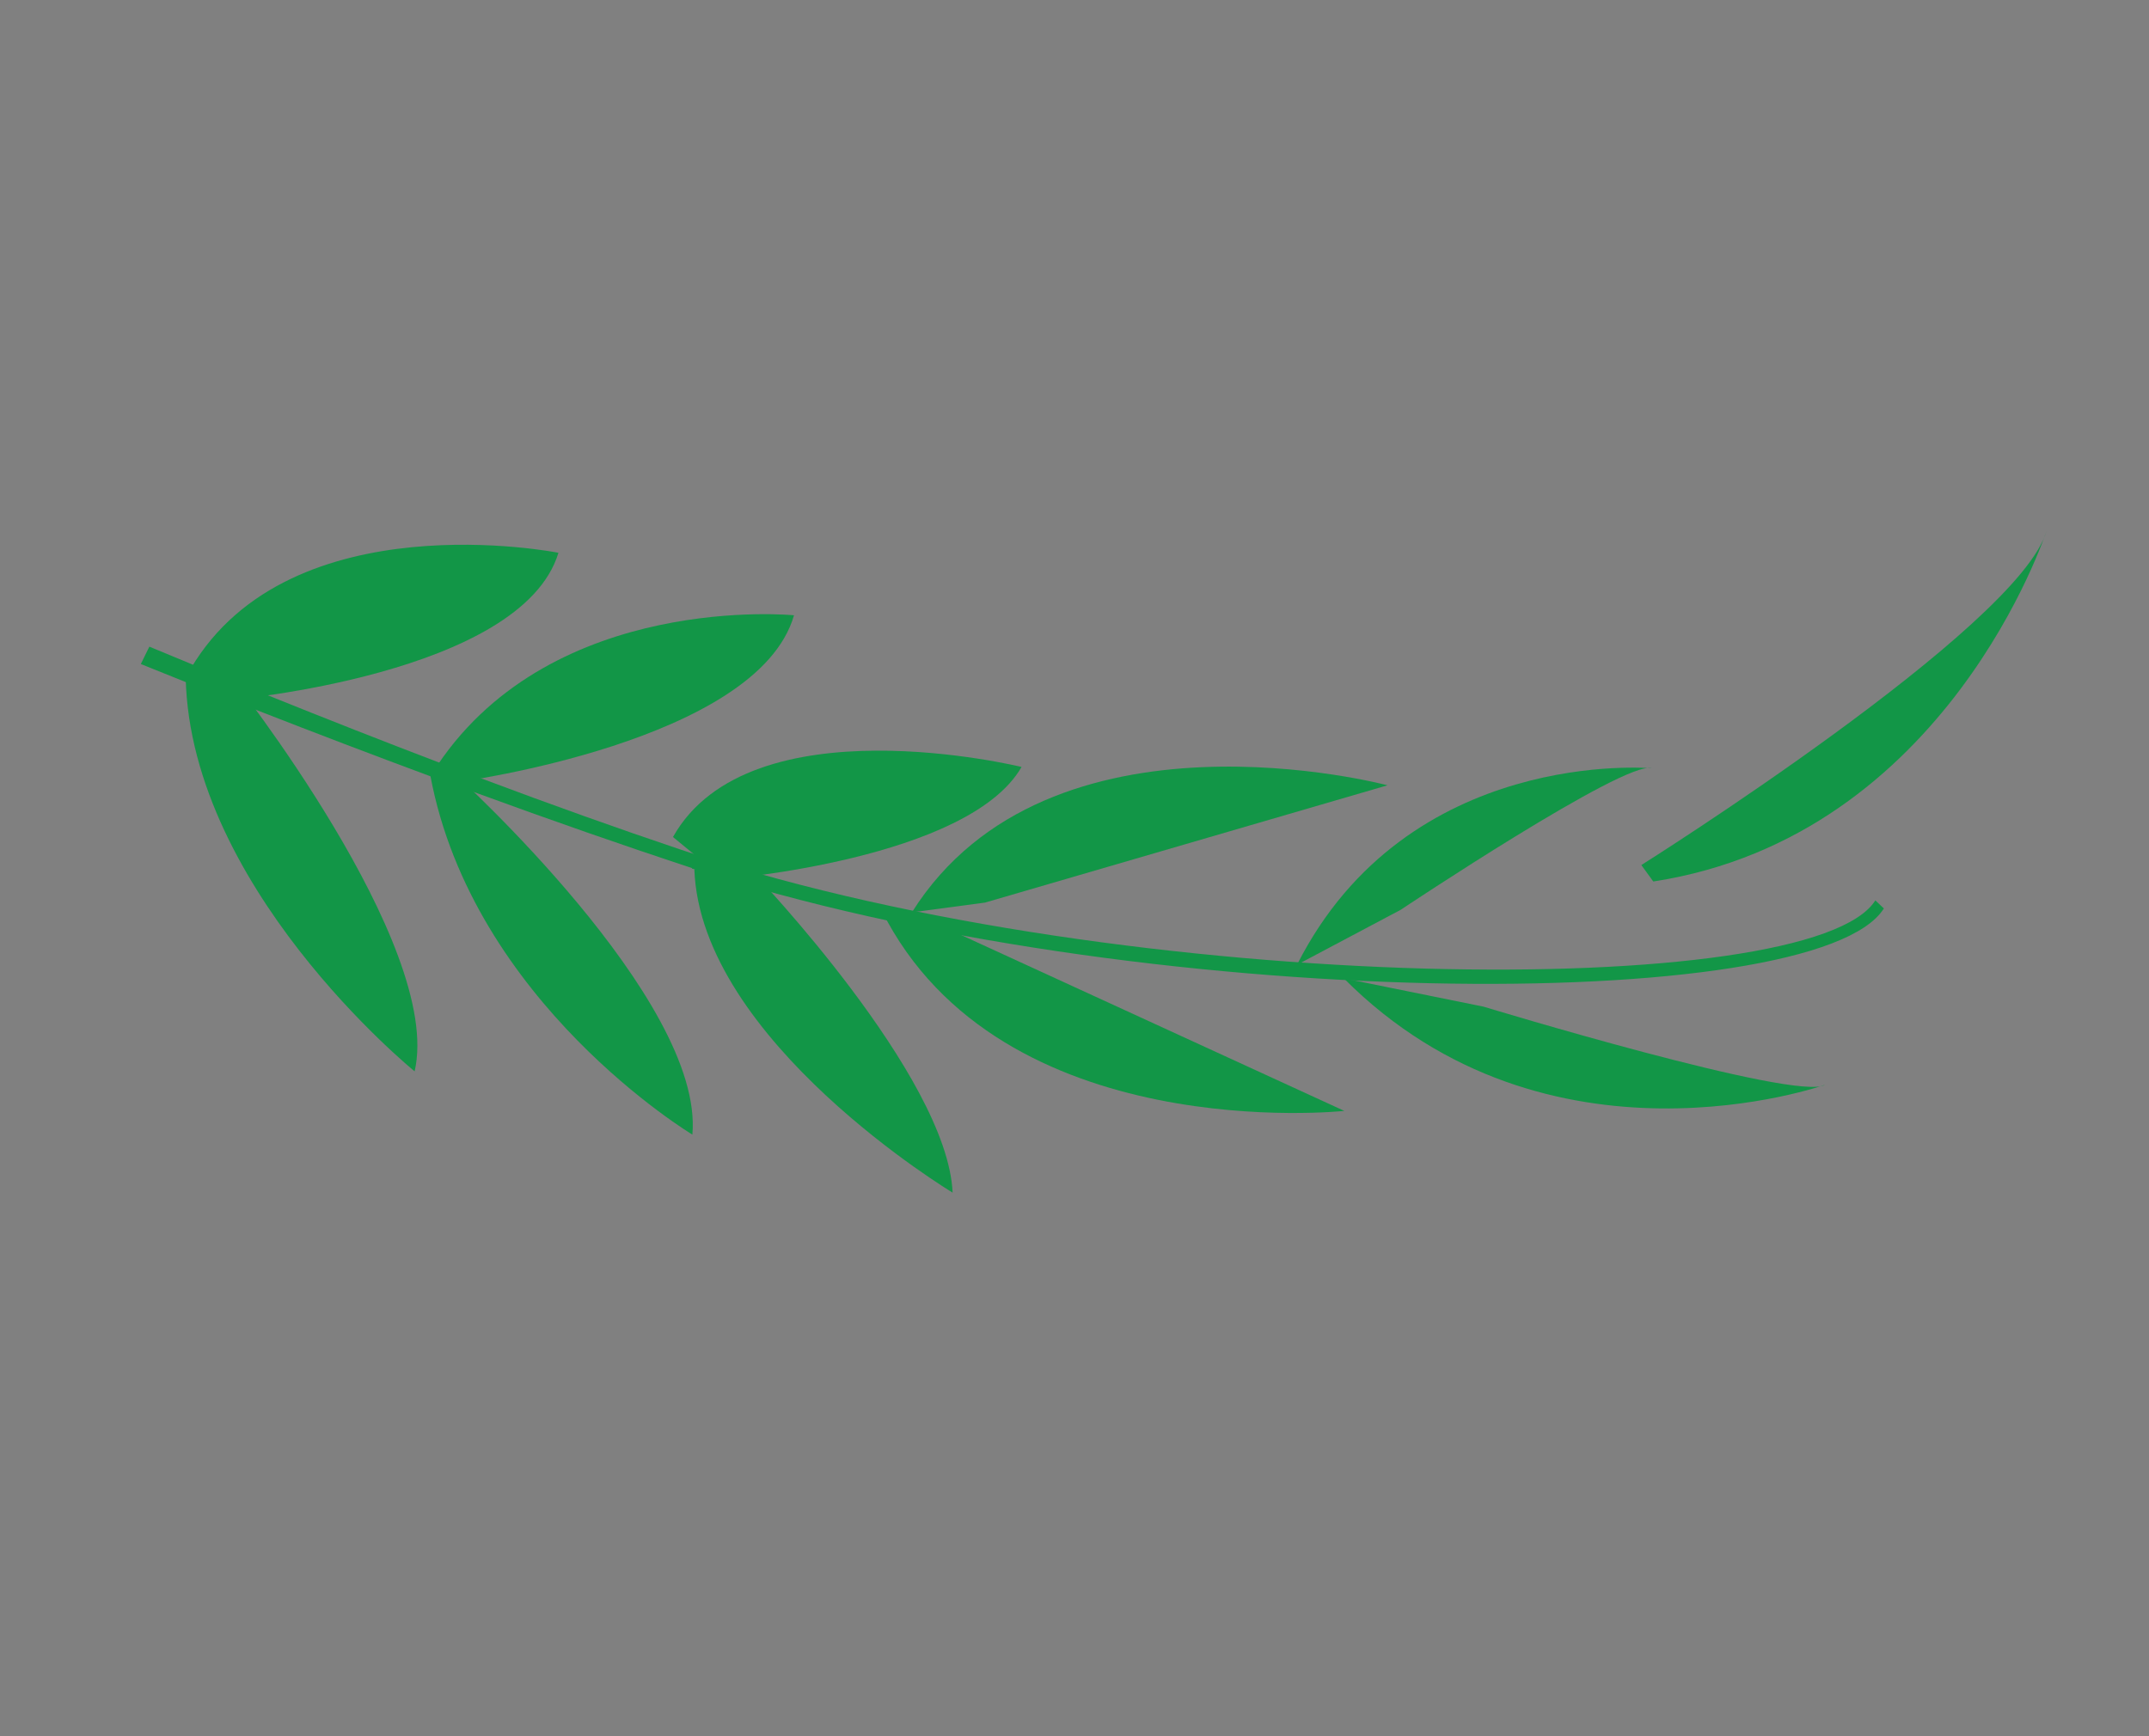 <?xml version="1.0" encoding="UTF-8" standalone="no"?>
<!-- Generator: Adobe Illustrator 21.0.2, SVG Export Plug-In . SVG Version: 6.00 Build 0)  -->

<svg
   xmlns:dc="http://purl.org/dc/elements/1.1/"
   xmlns:cc="http://creativecommons.org/ns#"
   xmlns:rdf="http://www.w3.org/1999/02/22-rdf-syntax-ns#"
   xmlns:svg="http://www.w3.org/2000/svg"
   xmlns="http://www.w3.org/2000/svg"
   xmlns:sodipodi="http://sodipodi.sourceforge.net/DTD/sodipodi-0.dtd"
   xmlns:inkscape="http://www.inkscape.org/namespaces/inkscape"
   version="1.1"
   id="Layer_1"
   x="0px"
   y="0px"
   viewBox="0 0 565.6 457.1"
   style="enable-background:new 0 0 565.6 457.1;"
   xml:space="preserve"
   sodipodi:docname="green_leaf.svg"
   inkscape:version="0.92.4 (5da689c313, 2019-01-14)"><rect x="0" y="0" width="565.6" height="457.1" fill="#808080" stroke="none"/><defs
   id="defs1955"><linearGradient
     gradientUnits="userSpaceOnUse"
     y2="1477.93"
     x2="1307.98"
     y1="1475.95"
     x1="1307.98"
     id="paint0_linear"><stop
       id="stop1269"
       stop-color="white" /><stop
       id="stop1271"
       stop-opacity="0"
       stop-color="white"
       offset="1" /></linearGradient><linearGradient
     gradientUnits="userSpaceOnUse"
     y2="1436.93"
     x2="1353.85"
     y1="1374.68"
     x1="1353.85"
     id="paint1_linear"><stop
       id="stop1274"
       stop-color="white" /><stop
       id="stop1276"
       stop-opacity="0"
       stop-color="white"
       offset="1" /></linearGradient><linearGradient
     gradientUnits="userSpaceOnUse"
     y2="1366.94"
     x2="1382.53"
     y1="1295.17"
     x1="1382.53"
     id="paint2_linear"><stop
       id="stop1279"
       stop-color="white" /><stop
       id="stop1281"
       stop-opacity="0"
       stop-color="white"
       offset="1" /></linearGradient><linearGradient
     gradientUnits="userSpaceOnUse"
     y2="1291.24"
     x2="1403.65"
     y1="1220.35"
     x1="1403.65"
     id="paint3_linear"><stop
       id="stop1284"
       stop-color="white" /><stop
       id="stop1286"
       stop-opacity="0"
       stop-color="white"
       offset="1" /></linearGradient><linearGradient
     gradientUnits="userSpaceOnUse"
     y2="1237.11"
     x2="1404.12"
     y1="1104.88"
     x1="1404.12"
     id="paint4_linear"><stop
       id="stop1289"
       stop-color="white" /><stop
       id="stop1291"
       stop-opacity="0"
       stop-color="white"
       offset="1" /></linearGradient><linearGradient
     gradientUnits="userSpaceOnUse"
     y2="1134.57"
     x2="1410.77"
     y1="992.718"
     x1="1410.77"
     id="paint5_linear"><stop
       id="stop1294"
       stop-color="white" /><stop
       id="stop1296"
       stop-opacity="0"
       stop-color="white"
       offset="1" /></linearGradient><linearGradient
     gradientUnits="userSpaceOnUse"
     y2="1435.25"
     x2="1306.14"
     y1="1326.42"
     x1="1306.14"
     id="paint6_linear"><stop
       id="stop1299"
       stop-color="white" /><stop
       id="stop1301"
       stop-opacity="0"
       stop-color="white"
       offset="1" /></linearGradient><linearGradient
     gradientUnits="userSpaceOnUse"
     y2="1364.75"
     x2="1327.24"
     y1="1258.64"
     x1="1327.24"
     id="paint7_linear"><stop
       id="stop1304"
       stop-color="white" /><stop
       id="stop1306"
       stop-opacity="0"
       stop-color="white"
       offset="1" /></linearGradient><linearGradient
     gradientUnits="userSpaceOnUse"
     y2="1295.17"
     x2="1359.03"
     y1="1192.46"
     x1="1359.03"
     id="paint8_linear"><stop
       id="stop1309"
       stop-color="white" /><stop
       id="stop1311"
       stop-opacity="0"
       stop-color="white"
       offset="1" /></linearGradient><linearGradient
     gradientUnits="userSpaceOnUse"
     y2="1234.38"
     x2="1369.36"
     y1="1093.82"
     x1="1369.36"
     id="paint9_linear"><stop
       id="stop1314"
       stop-color="white" /><stop
       id="stop1316"
       stop-opacity="0"
       stop-color="white"
       offset="1" /></linearGradient><linearGradient
     gradientUnits="userSpaceOnUse"
     y2="1131.27"
     x2="1371.23"
     y1="1005.55"
     x1="1371.23"
     id="paint10_linear"><stop
       id="stop1319"
       stop-color="white" /><stop
       id="stop1321"
       stop-opacity="0"
       stop-color="white"
       offset="1" /></linearGradient><linearGradient
     gradientUnits="userSpaceOnUse"
     y2="1070.91"
     x2="1360.07"
     y1="948"
     x1="1360.07"
     id="paint11_linear"><stop
       id="stop1324"
       stop-color="white" /><stop
       id="stop1326"
       stop-opacity="0"
       stop-color="white"
       offset="1" /></linearGradient><linearGradient
     gradientUnits="userSpaceOnUse"
     y2="1291.9"
     x2="1383.4"
     y1="1063.64"
     x1="1383.4"
     id="paint12_linear"><stop
       id="stop1329"
       stop-color="white" /><stop
       id="stop1331"
       stop-opacity="0"
       stop-color="white"
       offset="1" /></linearGradient><linearGradient
     gradientUnits="userSpaceOnUse"
     y2="1474.15"
     x2="1333.96"
     y1="1282.66"
     x1="1333.96"
     id="paint13_linear"><stop
       id="stop1334"
       stop-color="white" /><stop
       id="stop1336"
       stop-opacity="0"
       stop-color="white"
       offset="1" /></linearGradient></defs><sodipodi:namedview
   pagecolor="#ffffff"
   bordercolor="#666666"
   borderopacity="1"
   objecttolerance="10"
   gridtolerance="10"
   guidetolerance="10"
   inkscape:pageopacity="0"
   inkscape:pageshadow="2"
   inkscape:window-width="1920"
   inkscape:window-height="1001"
   id="namedview1953"
   showgrid="false"
   inkscape:zoom="1.0325968"
   inkscape:cx="182.55822"
   inkscape:cy="352.02715"
   inkscape:window-x="-9"
   inkscape:window-y="-9"
   inkscape:window-maximized="1"
   inkscape:current-layer="Layer_1" />
<style
   type="text/css"
   id="style1948">
	.st0{fill-rule:evenodd;clip-rule:evenodd;fill:#129647;}
</style>
<path
   class="st0"
   d="m 878.366,-385.622 v 0 c 23.1,0 42,19 42,42 v 210.6 84 h -84 -38.7 -84 v -84 -210.4 -0.1 -0.2 0 c 0.1,-89 73.1,-161.8 162.2,-161.8 v 0 c 47.5,0 90.4,20.7 120.2,53.6 29.7,-32.9 72.6,-53.6 120.1,-53.6 v 0 c 89.1,0 162,72.8 162.2,161.9 v 0 0.2 0.1 210.3 84 h -84 -38.7 -84 v -84 -210.6 c 0,-23.1 18.9,-42 42,-42 v 0 c 23.1,0 42,19 42,42 v 210.6 h 38.7 v -210.6 0 c 0,-43 -35.2,-78.2 -78.2,-78.2 v 0 c -43,0 -78.2,35.2 -78.2,78.2 v 0.3 294.3 h -84 c 0,-150.4 0,-144.2 0,-294.6 0,-43 -35.2,-78.2 -78.2,-78.2 v 0 c -43,0 -78.2,35.2 -78.2,78.2 v 0 210.6 h 38.7 v -210.6 c 0.1,-23.1 19,-42 42.1,-42 z m 103.4,308.8 h 28.6 V -343.622 c 0,-58.3 47.6,-105.9 105.9,-105.9 58.3,0 105.9,47.6 105.9,105.9 v 238.3 h -94.2 v -238.3 c 0,-7.8 -6.5,-14.3 -14.3,-14.3 -7.8,0 -14.3,6.5 -14.3,14.3 v 266.9 h 151.3 V -343.622 c -0.1,-73.8 -60.7,-134.2 -134.5,-134.2 -38.1,0 -74.1,16.2 -99.6,44.5 l -20.5,22.7 -20.6,-22.7 c -25.6,-28.2 -61.5,-44.5 -99.6,-44.5 -73.8,0 -134.5,60.4 -134.5,134.2 v 266.9 h 151.3 V -343.622 c 0,-7.8 -6.5,-14.3 -14.3,-14.3 -7.8,0 -14.3,6.5 -14.3,14.3 v 238.3 h -94.1 v -238.3 c 0,-58.3 47.6,-105.9 105.9,-105.9 58.3,0 105.9,47.6 105.9,105.9 0,111.9 0,155 0,266.8 z"
   id="path1950"
   inkscape:connector-curvature="0"
   style="clip-rule:evenodd;fill:#129647;fill-rule:evenodd" />
<style
   type="text/css"
   id="style1709">
	.st0{fill-rule:evenodd;clip-rule:evenodd;fill:#FFFFFF;}
	.st1{opacity:0.7;}
	.st2{fill:#FFFFFF;}
</style><rect
   width="1770"
   height="1748.664"
   id="rect1081"
   x="-3023.477"
   y="-1504.203"
   style="fill:#e5e5e5;stroke-width:1.018" /><g
   style="fill:none"
   id="medium_plant_2"
   transform="matrix(1,0,0,1.037,1609.508,-3230.395)"><g
     id="Vector_5"><mask
       fill="white"
       id="path-6-inside-1"><path
         inkscape:connector-curvature="0"
         id="path1090"
         d="m 1309.03,1475.95 -1.76,1.98 -0.34,-0.29 c 0.7,-0.58 1.4,-1.17 2.1,-1.69 z" /></mask><path
       style="fill:#6c63ff"
       inkscape:connector-curvature="0"
       id="path1093"
       d="m 1309.03,1475.95 -1.76,1.98 -0.34,-0.29 c 0.7,-0.58 1.4,-1.17 2.1,-1.69 z" /><path
       style="fill:#ffffff"
       inkscape:connector-curvature="0"
       id="path1095"
       mask="url(#path-6-inside-1)"
       d="m 1309.03,1475.95 0.75,0.67 -1.35,-1.47 z m -1.76,1.98 -0.65,0.76 0.75,0.64 0.65,-0.73 z m -0.34,-0.29 -0.64,-0.76 -0.91,0.75 0.9,0.77 z m 1.35,-2.35 -1.76,1.98 1.5,1.33 1.76,-1.98 z m -0.36,1.89 -0.34,-0.3 -1.3,1.52 0.34,0.29 z m -0.35,1.23 c 0.71,-0.59 1.38,-1.16 2.05,-1.65 l -1.19,-1.61 c -0.73,0.54 -1.45,1.14 -2.14,1.73 z" /><path
       inkscape:connector-curvature="0"
       style="fill:url(#paint0_linear)"
       id="path1097"
       mask="url(#path-6-inside-1)"
       d="m 1309.03,1475.95 0.75,0.67 -1.35,-1.47 z m -1.76,1.98 -0.65,0.76 0.75,0.64 0.65,-0.73 z m -0.34,-0.29 -0.64,-0.76 -0.91,0.75 0.9,0.77 z m 1.35,-2.35 -1.76,1.98 1.5,1.33 1.76,-1.98 z m -0.36,1.89 -0.34,-0.3 -1.3,1.52 0.34,0.29 z m -0.35,1.23 c 0.71,-0.59 1.38,-1.16 2.05,-1.65 l -1.19,-1.61 c -0.73,0.54 -1.45,1.14 -2.14,1.73 z" /></g><g
     id="Vector_6"><path
       style="fill:#6c63ff"
       inkscape:connector-curvature="0"
       id="path1100"
       d="m 1316.69,1436.42 c -0.88,0 -1.76,-0.03 -2.64,-0.1 l 0.24,-1.06 v 0 -0.01 l 1.33,-6.38 v 0 l 0.99,-4.72 1.09,-0.99 v 0 c 0.84,-0.78 2.1,-1.93 3.74,-3.37 0,0 0,0 0,0 l 2.71,-2.36 v 0 c 7.4,-6.43 19.33,-16.25 32.22,-24.84 12.42,-8.27 25.67,-15.35 36.64,-17.22 l -43.95,52.21 c -10.26,5.48 -21.23,9.03 -32.36,8.84 v 0 z" /><path
       style="stroke:#ffffff"
       inkscape:connector-curvature="0"
       id="path1102"
       d="m 1316.69,1436.42 c -0.88,0 -1.76,-0.03 -2.64,-0.1 l 0.24,-1.06 v 0 -0.01 l 1.33,-6.38 v 0 l 0.99,-4.72 1.09,-0.99 v 0 c 0.84,-0.78 2.1,-1.93 3.74,-3.37 0,0 0,0 0,0 l 2.71,-2.36 v 0 c 7.4,-6.43 19.33,-16.25 32.22,-24.84 12.42,-8.27 25.67,-15.35 36.64,-17.22 l -43.95,52.21 c -10.26,5.48 -21.23,9.03 -32.36,8.84 v 0 z" /><path
       inkscape:connector-curvature="0"
       style="stroke:url(#paint1_linear)"
       id="path1104"
       d="m 1316.69,1436.42 c -0.88,0 -1.76,-0.03 -2.64,-0.1 l 0.24,-1.06 v 0 -0.01 l 1.33,-6.38 v 0 l 0.99,-4.72 1.09,-0.99 v 0 c 0.84,-0.78 2.1,-1.93 3.74,-3.37 0,0 0,0 0,0 l 2.71,-2.36 v 0 c 7.4,-6.43 19.33,-16.25 32.22,-24.84 12.42,-8.27 25.67,-15.35 36.64,-17.22 l -43.95,52.21 c -10.26,5.48 -21.23,9.03 -32.36,8.84 v 0 z" /></g><g
     id="Vector_7"><path
       style="fill:#6c63ff"
       inkscape:connector-curvature="0"
       id="path1107"
       d="m 1341.62,1360.07 0.05,-0.07 c 0.1,-0.13 0.25,-0.33 0.45,-0.58 0.4,-0.51 0.99,-1.25 1.75,-2.2 1.52,-1.9 3.72,-4.6 6.46,-7.83 5.47,-6.46 13.07,-15.01 21.59,-23.38 8.51,-8.38 17.92,-16.58 27.01,-22.34 8.83,-5.59 17.26,-8.81 24.24,-7.82 -0.02,0.03 -0.03,0.06 -0.05,0.09 -0.25,0.45 -0.62,1.12 -1.11,1.98 -0.98,1.71 -2.44,4.17 -4.36,7.16 -3.82,5.96 -9.44,14.01 -16.62,22.35 -14.28,16.55 -34.68,34.17 -59.41,38.91 z" /><path
       style="stroke:#ffffff"
       inkscape:connector-curvature="0"
       id="path1109"
       d="m 1341.62,1360.07 0.05,-0.07 c 0.1,-0.13 0.25,-0.33 0.45,-0.58 0.4,-0.51 0.99,-1.25 1.75,-2.2 1.52,-1.9 3.72,-4.6 6.46,-7.83 5.47,-6.46 13.07,-15.01 21.59,-23.38 8.51,-8.38 17.92,-16.58 27.01,-22.34 8.83,-5.59 17.26,-8.81 24.24,-7.82 -0.02,0.03 -0.03,0.06 -0.05,0.09 -0.25,0.45 -0.62,1.12 -1.11,1.98 -0.98,1.71 -2.44,4.17 -4.36,7.16 -3.82,5.96 -9.44,14.01 -16.62,22.35 -14.28,16.55 -34.68,34.17 -59.41,38.91 z" /><path
       inkscape:connector-curvature="0"
       style="stroke:url(#paint2_linear)"
       id="path1111"
       d="m 1341.62,1360.07 0.05,-0.07 c 0.1,-0.13 0.25,-0.33 0.45,-0.58 0.4,-0.51 0.99,-1.25 1.75,-2.2 1.52,-1.9 3.72,-4.6 6.46,-7.83 5.47,-6.46 13.07,-15.01 21.59,-23.38 8.51,-8.38 17.92,-16.58 27.01,-22.34 8.83,-5.59 17.26,-8.81 24.24,-7.82 -0.02,0.03 -0.03,0.06 -0.05,0.09 -0.25,0.45 -0.62,1.12 -1.11,1.98 -0.98,1.71 -2.44,4.17 -4.36,7.16 -3.82,5.96 -9.44,14.01 -16.62,22.35 -14.28,16.55 -34.68,34.17 -59.41,38.91 z" /></g><g
     id="Vector_8"><path
       style="fill:#6c63ff"
       inkscape:connector-curvature="0"
       id="path1114"
       d="m 1368.62,1273.99 0.03,-0.04 c 0.09,-0.1 0.22,-0.25 0.4,-0.44 0.35,-0.39 0.87,-0.97 1.54,-1.7 1.34,-1.46 3.29,-3.55 5.71,-6.06 4.83,-5.02 11.55,-11.7 19.06,-18.38 7.51,-6.68 15.8,-13.34 23.81,-18.32 7.67,-4.77 15,-7.95 21.09,-8.19 -0.01,0.02 -0.02,0.04 -0.03,0.05 -0.28,0.53 -0.7,1.29 -1.24,2.27 -1.09,1.94 -2.7,4.73 -4.74,8.07 -4.08,6.68 -9.91,15.58 -16.91,24.45 -7,8.88 -15.16,17.72 -23.9,24.31 -8.57,6.45 -17.64,10.7 -26.69,10.73 z" /><path
       style="stroke:#ffffff"
       inkscape:connector-curvature="0"
       id="path1116"
       d="m 1368.62,1273.99 0.03,-0.04 c 0.09,-0.1 0.22,-0.25 0.4,-0.44 0.35,-0.39 0.87,-0.97 1.54,-1.7 1.34,-1.46 3.29,-3.55 5.71,-6.06 4.83,-5.02 11.55,-11.7 19.06,-18.38 7.51,-6.68 15.8,-13.34 23.81,-18.32 7.67,-4.77 15,-7.95 21.09,-8.19 -0.01,0.02 -0.02,0.04 -0.03,0.05 -0.28,0.53 -0.7,1.29 -1.24,2.27 -1.09,1.94 -2.7,4.73 -4.74,8.07 -4.08,6.68 -9.91,15.58 -16.91,24.45 -7,8.88 -15.16,17.72 -23.9,24.31 -8.57,6.45 -17.64,10.7 -26.69,10.73 z" /><path
       inkscape:connector-curvature="0"
       style="stroke:url(#paint3_linear)"
       id="path1118"
       d="m 1368.62,1273.99 0.03,-0.04 c 0.09,-0.1 0.22,-0.25 0.4,-0.44 0.35,-0.39 0.87,-0.97 1.54,-1.7 1.34,-1.46 3.29,-3.55 5.71,-6.06 4.83,-5.02 11.55,-11.7 19.06,-18.38 7.51,-6.68 15.8,-13.34 23.81,-18.32 7.67,-4.77 15,-7.95 21.09,-8.19 -0.01,0.02 -0.02,0.04 -0.03,0.05 -0.28,0.53 -0.7,1.29 -1.24,2.27 -1.09,1.94 -2.7,4.73 -4.74,8.07 -4.08,6.68 -9.91,15.58 -16.91,24.45 -7,8.88 -15.16,17.72 -23.9,24.31 -8.57,6.45 -17.64,10.7 -26.69,10.73 z" /></g><g
     id="Vector_9"><path
       style="fill:#6c63ff"
       inkscape:connector-curvature="0"
       id="path1121"
       d="m 1379.16,1236.04 5.46,-19.46 44.79,-109.2 c 0,0.55 -0.01,1.18 -0.02,1.88 -0.04,2.82 -0.16,6.87 -0.48,11.83 -0.62,9.93 -2.02,23.49 -5.09,38.03 -6.07,28.71 -18.66,61.09 -44.66,76.92 z" /><path
       style="stroke:#ffffff"
       inkscape:connector-curvature="0"
       id="path1123"
       d="m 1379.16,1236.04 5.46,-19.46 44.79,-109.2 c 0,0.55 -0.01,1.18 -0.02,1.88 -0.04,2.82 -0.16,6.87 -0.48,11.83 -0.62,9.93 -2.02,23.49 -5.09,38.03 -6.07,28.71 -18.66,61.09 -44.66,76.92 z" /><path
       inkscape:connector-curvature="0"
       style="stroke:url(#paint4_linear)"
       id="path1125"
       d="m 1379.16,1236.04 5.46,-19.46 44.79,-109.2 c 0,0.55 -0.01,1.18 -0.02,1.88 -0.04,2.82 -0.16,6.87 -0.48,11.83 -0.62,9.93 -2.02,23.49 -5.09,38.03 -6.07,28.71 -18.66,61.09 -44.66,76.92 z" /></g><g
     id="Vector_10"><path
       style="fill:#6c63ff"
       inkscape:connector-curvature="0"
       id="path1128"
       d="m 1407.22,999.179 c -0.01,-0.122 -0.02,-0.243 -0.03,-0.362 0.68,1.953 1.48,4.353 2.32,7.153 2.51,8.24 5.47,19.9 7.32,33.58 3.64,26.85 2.97,61.41 -13.9,93.03 l 0.3,-39.13 v 0 -0.05 l 0.02,-0.2 c 0.01,-0.18 0.03,-0.44 0.06,-0.78 0.06,-0.69 0.13,-1.69 0.23,-2.97 0.2,-2.57 0.48,-6.23 0.8,-10.66 0.63,-8.85 1.43,-20.73 2.07,-32.85 0.64,-12.12 1.14,-24.48 1.16,-34.29 0.02,-4.91 -0.09,-9.18 -0.35,-12.471 z" /><path
       style="stroke:#ffffff"
       inkscape:connector-curvature="0"
       id="path1130"
       d="m 1407.22,999.179 c -0.01,-0.122 -0.02,-0.243 -0.03,-0.362 0.68,1.953 1.48,4.353 2.32,7.153 2.51,8.24 5.47,19.9 7.32,33.58 3.64,26.85 2.97,61.41 -13.9,93.03 l 0.3,-39.13 v 0 -0.05 l 0.02,-0.2 c 0.01,-0.18 0.03,-0.44 0.06,-0.78 0.06,-0.69 0.13,-1.69 0.23,-2.97 0.2,-2.57 0.48,-6.23 0.8,-10.66 0.63,-8.85 1.43,-20.73 2.07,-32.85 0.64,-12.12 1.14,-24.48 1.16,-34.29 0.02,-4.91 -0.09,-9.18 -0.35,-12.471 z" /><path
       inkscape:connector-curvature="0"
       style="stroke:url(#paint5_linear)"
       id="path1132"
       d="m 1407.22,999.179 c -0.01,-0.122 -0.02,-0.243 -0.03,-0.362 0.68,1.953 1.48,4.353 2.32,7.153 2.51,8.24 5.47,19.9 7.32,33.58 3.64,26.85 2.97,61.41 -13.9,93.03 l 0.3,-39.13 v 0 -0.05 l 0.02,-0.2 c 0.01,-0.18 0.03,-0.44 0.06,-0.78 0.06,-0.69 0.13,-1.69 0.23,-2.97 0.2,-2.57 0.48,-6.23 0.8,-10.66 0.63,-8.85 1.43,-20.73 2.07,-32.85 0.64,-12.12 1.14,-24.48 1.16,-34.29 0.02,-4.91 -0.09,-9.18 -0.35,-12.471 z" /></g><g
     id="Vector_11"><path
       style="fill:#6c63ff"
       inkscape:connector-curvature="0"
       id="path1135"
       d="m 1313.65,1434.5 c -17.11,-15.67 -21.79,-42.43 -22.13,-65.49 -0.17,-11.61 0.76,-22.23 1.72,-29.96 0.49,-3.86 0.99,-6.99 1.36,-9.16 0.19,-1.09 0.34,-1.93 0.45,-2.5 0.02,-0.08 0.03,-0.16 0.05,-0.23 6.06,3.22 10.74,10.59 14.33,20.04 3.69,9.72 6.19,21.54 7.87,32.98 1.69,11.44 2.56,22.49 3.01,30.69 0.22,4.09 0.34,7.47 0.41,9.83 0.03,1.18 0.05,2.1 0.06,2.73 0,0.31 0,0.55 0.01,0.71 v 0.09 z" /><path
       style="stroke:#ffffff"
       inkscape:connector-curvature="0"
       id="path1137"
       d="m 1313.65,1434.5 c -17.11,-15.67 -21.79,-42.43 -22.13,-65.49 -0.17,-11.61 0.76,-22.23 1.72,-29.96 0.49,-3.86 0.99,-6.99 1.36,-9.16 0.19,-1.09 0.34,-1.93 0.45,-2.5 0.02,-0.08 0.03,-0.16 0.05,-0.23 6.06,3.22 10.74,10.59 14.33,20.04 3.69,9.72 6.19,21.54 7.87,32.98 1.69,11.44 2.56,22.49 3.01,30.69 0.22,4.09 0.34,7.47 0.41,9.83 0.03,1.18 0.05,2.1 0.06,2.73 0,0.31 0,0.55 0.01,0.71 v 0.09 z" /><path
       inkscape:connector-curvature="0"
       style="stroke:url(#paint6_linear)"
       id="path1139"
       d="m 1313.65,1434.5 c -17.11,-15.67 -21.79,-42.43 -22.13,-65.49 -0.17,-11.61 0.76,-22.23 1.72,-29.96 0.49,-3.86 0.99,-6.99 1.36,-9.16 0.19,-1.09 0.34,-1.93 0.45,-2.5 0.02,-0.08 0.03,-0.16 0.05,-0.23 6.06,3.22 10.74,10.59 14.33,20.04 3.69,9.72 6.19,21.54 7.87,32.98 1.69,11.44 2.56,22.49 3.01,30.69 0.22,4.09 0.34,7.47 0.41,9.83 0.03,1.18 0.05,2.1 0.06,2.73 0,0.31 0,0.55 0.01,0.71 v 0.09 z" /></g><g
     id="Vector_12"><path
       style="fill:#6c63ff"
       inkscape:connector-curvature="0"
       id="path1142"
       d="m 1339.01,1363.97 c -17.51,-18.11 -24.07,-44.26 -26.22,-66.01 -1.08,-10.96 -1.05,-20.78 -0.74,-27.86 0.15,-3.53 0.37,-6.39 0.56,-8.36 0.09,-0.98 0.17,-1.74 0.23,-2.26 0,-0.03 0.01,-0.06 0.01,-0.09 6.28,3.2 11.32,10.69 15.32,20.35 4.12,9.94 7.1,22.06 9.25,33.82 2.14,11.75 3.44,23.12 4.2,31.55 0.38,4.21 0.63,7.69 0.78,10.12 0.08,1.21 0.13,2.16 0.17,2.81 0.01,0.32 0.02,0.57 0.03,0.73 l 0.01,0.08 z" /><path
       style="stroke:#ffffff"
       inkscape:connector-curvature="0"
       id="path1144"
       d="m 1339.01,1363.97 c -17.51,-18.11 -24.07,-44.26 -26.22,-66.01 -1.08,-10.96 -1.05,-20.78 -0.74,-27.86 0.15,-3.53 0.37,-6.39 0.56,-8.36 0.09,-0.98 0.17,-1.74 0.23,-2.26 0,-0.03 0.01,-0.06 0.01,-0.09 6.28,3.2 11.32,10.69 15.32,20.35 4.12,9.94 7.1,22.06 9.25,33.82 2.14,11.75 3.44,23.12 4.2,31.55 0.38,4.21 0.63,7.69 0.78,10.12 0.08,1.21 0.13,2.16 0.17,2.81 0.01,0.32 0.02,0.57 0.03,0.73 l 0.01,0.08 z" /><path
       inkscape:connector-curvature="0"
       style="stroke:url(#paint7_linear)"
       id="path1146"
       d="m 1339.01,1363.97 c -17.51,-18.11 -24.07,-44.26 -26.22,-66.01 -1.08,-10.96 -1.05,-20.78 -0.74,-27.86 0.15,-3.53 0.37,-6.39 0.56,-8.36 0.09,-0.98 0.17,-1.74 0.23,-2.26 0,-0.03 0.01,-0.06 0.01,-0.09 6.28,3.2 11.32,10.69 15.32,20.35 4.12,9.94 7.1,22.06 9.25,33.82 2.14,11.75 3.44,23.12 4.2,31.55 0.38,4.21 0.63,7.69 0.78,10.12 0.08,1.21 0.13,2.16 0.17,2.81 0.01,0.32 0.02,0.57 0.03,0.73 l 0.01,0.08 z" /></g><g
     id="Vector_13"><path
       style="fill:#6c63ff"
       inkscape:connector-curvature="0"
       id="path1149"
       d="m 1361.71,1294.43 c -6.76,-6 -10.76,-15.17 -12.92,-25.68 -2.21,-10.71 -2.49,-22.74 -1.88,-34.03 0.61,-11.3 2.12,-21.83 3.47,-29.55 0.67,-3.85 1.31,-7 1.78,-9.19 0.23,-1.09 0.42,-1.94 0.55,-2.52 0.01,-0.02 0.01,-0.04 0.02,-0.06 4.41,4.22 7.82,11.46 10.42,20.11 2.72,9.03 4.55,19.51 5.78,29.49 1.23,9.97 1.85,19.41 2.17,26.37 0.15,3.47 0.24,6.33 0.28,8.31 0.02,0.99 0.03,1.77 0.04,2.29 0,0.27 0,0.47 0,0.6 v 0.05 z" /><path
       style="stroke:#ffffff"
       inkscape:connector-curvature="0"
       id="path1151"
       d="m 1361.71,1294.43 c -6.76,-6 -10.76,-15.17 -12.92,-25.68 -2.21,-10.71 -2.49,-22.74 -1.88,-34.03 0.61,-11.3 2.12,-21.83 3.47,-29.55 0.67,-3.85 1.31,-7 1.78,-9.19 0.23,-1.09 0.42,-1.94 0.55,-2.52 0.01,-0.02 0.01,-0.04 0.02,-0.06 4.41,4.22 7.82,11.46 10.42,20.11 2.72,9.03 4.55,19.51 5.78,29.49 1.23,9.97 1.85,19.41 2.17,26.37 0.15,3.47 0.24,6.33 0.28,8.31 0.02,0.99 0.03,1.77 0.04,2.29 0,0.27 0,0.47 0,0.6 v 0.05 z" /><path
       inkscape:connector-curvature="0"
       style="stroke:url(#paint8_linear)"
       id="path1153"
       d="m 1361.71,1294.43 c -6.76,-6 -10.76,-15.17 -12.92,-25.68 -2.21,-10.71 -2.49,-22.74 -1.88,-34.03 0.61,-11.3 2.12,-21.83 3.47,-29.55 0.67,-3.85 1.31,-7 1.78,-9.19 0.23,-1.09 0.42,-1.94 0.55,-2.52 0.01,-0.02 0.01,-0.04 0.02,-0.06 4.41,4.22 7.82,11.46 10.42,20.11 2.72,9.03 4.55,19.51 5.78,29.49 1.23,9.97 1.85,19.41 2.17,26.37 0.15,3.47 0.24,6.33 0.28,8.31 0.02,0.99 0.03,1.77 0.04,2.29 0,0.27 0,0.47 0,0.6 v 0.05 z" /></g><g
     id="Vector_14"><path
       style="fill:#6c63ff"
       inkscape:connector-curvature="0"
       id="path1156"
       d="m 1382.22,1233.15 c -21.65,-21.41 -26.42,-55.82 -25.7,-85.16 0.36,-14.85 2.13,-28.37 3.81,-38.17 0.85,-4.9 1.66,-8.87 2.27,-11.62 0.15,-0.69 0.29,-1.3 0.42,-1.83 l 18.36,116.57 z" /><path
       style="stroke:#ffffff"
       inkscape:connector-curvature="0"
       id="path1158"
       d="m 1382.22,1233.15 c -21.65,-21.41 -26.42,-55.82 -25.7,-85.16 0.36,-14.85 2.13,-28.37 3.81,-38.17 0.85,-4.9 1.66,-8.87 2.27,-11.62 0.15,-0.69 0.29,-1.3 0.42,-1.83 l 18.36,116.57 z" /><path
       inkscape:connector-curvature="0"
       style="stroke:url(#paint9_linear)"
       id="path1160"
       d="m 1382.22,1233.15 c -21.65,-21.41 -26.42,-55.82 -25.7,-85.16 0.36,-14.85 2.13,-28.37 3.81,-38.17 0.85,-4.9 1.66,-8.87 2.27,-11.62 0.15,-0.69 0.29,-1.3 0.42,-1.83 l 18.36,116.57 z" /></g><g
     id="Vector_15"><path
       style="fill:#6c63ff"
       inkscape:connector-curvature="0"
       id="path1163"
       d="m 1402.78,1129.72 c -29.17,-20.82 -45.13,-51.48 -53.81,-77.15 -4.42,-13.07 -6.95,-24.84 -8.37,-33.34 -0.49,-2.88 -0.84,-5.39 -1.1,-7.45 0.04,0.12 0.09,0.23 0.13,0.35 1.23,3.06 3.04,6.94 5.23,11.32 4.39,8.78 10.32,19.63 16.28,30.2 5.97,10.57 11.96,20.86 16.46,28.5 2.25,3.83 4.13,6.99 5.45,9.2 0.66,1.1 1.17,1.96 1.53,2.55 0.17,0.3 0.31,0.52 0.4,0.67 l 0.1,0.18 0.03,0.04 v 0 z" /><path
       style="stroke:#ffffff"
       inkscape:connector-curvature="0"
       id="path1165"
       d="m 1402.78,1129.72 c -29.17,-20.82 -45.13,-51.48 -53.81,-77.15 -4.42,-13.07 -6.95,-24.84 -8.37,-33.34 -0.49,-2.88 -0.84,-5.39 -1.1,-7.45 0.04,0.12 0.09,0.23 0.13,0.35 1.23,3.06 3.04,6.94 5.23,11.32 4.39,8.78 10.32,19.63 16.28,30.2 5.97,10.57 11.96,20.86 16.46,28.5 2.25,3.83 4.13,6.99 5.45,9.2 0.66,1.1 1.17,1.96 1.53,2.55 0.17,0.3 0.31,0.52 0.4,0.67 l 0.1,0.18 0.03,0.04 v 0 z" /><path
       inkscape:connector-curvature="0"
       style="stroke:url(#paint10_linear)"
       id="path1167"
       d="m 1402.78,1129.72 c -29.17,-20.82 -45.13,-51.48 -53.81,-77.15 -4.42,-13.07 -6.95,-24.84 -8.37,-33.34 -0.49,-2.88 -0.84,-5.39 -1.1,-7.45 0.04,0.12 0.09,0.23 0.13,0.35 1.23,3.06 3.04,6.94 5.23,11.32 4.39,8.78 10.32,19.63 16.28,30.2 5.97,10.57 11.96,20.86 16.46,28.5 2.25,3.83 4.13,6.99 5.45,9.2 0.66,1.1 1.17,1.96 1.53,2.55 0.17,0.3 0.31,0.52 0.4,0.67 l 0.1,0.18 0.03,0.04 v 0 z" /></g><g
     id="Vector_16"><path
       style="fill:#6c63ff"
       inkscape:connector-curvature="0"
       id="path1170"
       d="m 1334.29,955.612 c -0.92,-1.133 -1.81,-2.175 -2.69,-3.114 1.06,0.709 2.23,1.515 3.49,2.421 6.14,4.432 14.38,11.243 22.78,20.753 16.75,18.981 34.12,48.718 36.6,91.778 l -3.07,2.63 c -0.07,-0.18 -0.15,-0.39 -0.25,-0.63 -0.34,-0.84 -0.84,-2.07 -1.48,-3.63 -1.29,-3.13 -3.14,-7.61 -5.44,-13.01 -4.58,-10.81 -10.91,-25.32 -17.89,-40.11 -6.97,-14.797 -14.59,-29.891 -21.76,-41.866 -3.58,-5.987 -7.06,-11.206 -10.29,-15.222 z" /><path
       style="stroke:#ffffff"
       inkscape:connector-curvature="0"
       id="path1172"
       d="m 1334.29,955.612 c -0.92,-1.133 -1.81,-2.175 -2.69,-3.114 1.06,0.709 2.23,1.515 3.49,2.421 6.14,4.432 14.38,11.243 22.78,20.753 16.75,18.981 34.12,48.718 36.6,91.778 l -3.07,2.63 c -0.07,-0.18 -0.15,-0.39 -0.25,-0.63 -0.34,-0.84 -0.84,-2.07 -1.48,-3.63 -1.29,-3.13 -3.14,-7.61 -5.44,-13.01 -4.58,-10.81 -10.91,-25.32 -17.89,-40.11 -6.97,-14.797 -14.59,-29.891 -21.76,-41.866 -3.58,-5.987 -7.06,-11.206 -10.29,-15.222 z" /><path
       inkscape:connector-curvature="0"
       style="stroke:url(#paint11_linear)"
       id="path1174"
       d="m 1334.29,955.612 c -0.92,-1.133 -1.81,-2.175 -2.69,-3.114 1.06,0.709 2.23,1.515 3.49,2.421 6.14,4.432 14.38,11.243 22.78,20.753 16.75,18.981 34.12,48.718 36.6,91.778 l -3.07,2.63 c -0.07,-0.18 -0.15,-0.39 -0.25,-0.63 -0.34,-0.84 -0.84,-2.07 -1.48,-3.63 -1.29,-3.13 -3.14,-7.61 -5.44,-13.01 -4.58,-10.81 -10.91,-25.32 -17.89,-40.11 -6.97,-14.797 -14.59,-29.891 -21.76,-41.866 -3.58,-5.987 -7.06,-11.206 -10.29,-15.222 z" /></g><g
     id="Vector_17"><path
       style="fill:#444053"
       inkscape:connector-curvature="0"
       id="path1177"
       d="m 1401.58,1137.54 c -4.37,38.26 -16.4,89.86 -35.97,153.74 l -2.14,-0.65 c 19.1,-62.38 31.05,-113.52 35.61,-151.57 2.29,-19.07 2.72,-34.88 1.26,-47.18 -1.43,-12.01 -4.67,-20.75 -9.84,-25.9 l 1.56,-1.63 c 5.24,5.2 8.7,13.84 10.32,25.89 1.66,12.31 1.4,28.12 -0.8,47.3 z" /><path
       style="stroke:#ffffff"
       inkscape:connector-curvature="0"
       id="path1179"
       d="m 1401.58,1137.54 c -4.37,38.26 -16.4,89.86 -35.97,153.74 l -2.14,-0.65 c 19.1,-62.38 31.05,-113.52 35.61,-151.57 2.29,-19.07 2.72,-34.88 1.26,-47.18 -1.43,-12.01 -4.67,-20.75 -9.84,-25.9 l 1.56,-1.63 c 5.24,5.2 8.7,13.84 10.32,25.89 1.66,12.31 1.4,28.12 -0.8,47.3 z" /><path
       inkscape:connector-curvature="0"
       style="stroke:url(#paint12_linear)"
       id="path1181"
       d="m 1401.58,1137.54 c -4.37,38.26 -16.4,89.86 -35.97,153.74 l -2.14,-0.65 c 19.1,-62.38 31.05,-113.52 35.61,-151.57 2.29,-19.07 2.72,-34.88 1.26,-47.18 -1.43,-12.01 -4.67,-20.75 -9.84,-25.9 l 1.56,-1.63 c 5.24,5.2 8.7,13.84 10.32,25.89 1.66,12.31 1.4,28.12 -0.8,47.3 z" /></g><g
     id="Vector_18"><path
       style="fill:#444053"
       inkscape:connector-curvature="0"
       id="path1184"
       d="m 1341.39,1366.86 c -5.5,16.12 -11.37,32.85 -17.5,50.05 -0.85,2.42 -1.73,4.87 -2.6,7.26 l -0.13,0.34 c -0.32,0.88 -0.64,1.76 -0.96,2.64 -1.16,3.23 -2.33,6.47 -3.52,9.72 -4.4,12.09 -8.92,24.35 -13.59,36.79 l -0.41,-0.34 m 38.71,-106.46 c 1.46,-4.28 2.9,-8.52 4.31,-12.71 7.45,-22.16 14.22,-43.05 20.21,-62.28 m -24.52,74.99 -0.47,-0.16 m 0.47,0.16 -0.47,-0.16 c 0,0 0,0 0,0 m 24.99,-74.83 c 0.1,-0.34 0.21,-0.68 0.33,-1.01 m -0.33,1.01 -0.47,-0.15 c 0,0 -0.01,0 -0.01,0.01 m 0.48,0.14 -0.48,-0.14 c 0,0 0,0 0,0 m 0.81,-0.87 c 0.13,-0.45 0.27,-0.89 0.41,-1.33 0.22,-0.71 0.43,-1.41 0.64,-2.11 0.44,-1.38 0.87,-2.73 1.29,-4.12 l -0.61,0.28 m -1.73,7.28 -0.47,-0.16 c 0,0 -0.01,0 -0.01,0.01 m 0.48,0.15 -0.48,-0.14 c 0,-0.01 0,-0.01 0,-0.01 m 2.21,-7.13 c 0.07,-0.22 0.13,-0.43 0.2,-0.64 l -1.17,0.53 m 0.97,0.11 -0.75,0.34 m 0.75,-0.34 c -0.38,1.24 -0.76,2.45 -1.15,3.69 h -0.01 c -0.21,0.71 -0.42,1.4 -0.64,2.11 -0.13,0.44 -0.27,0.88 -0.41,1.33 m 1.24,-7.24 -2.27,1.15 m 2.27,-1.15 0.21,0.46 0.01,-0.01 m -0.22,-0.45 0.23,0.45 h -0.01 m -2.49,0.7 c -0.08,0.3 -0.18,0.59 -0.28,0.88 m 0.28,-0.88 0.22,0.45 0.2,-0.1 m -0.42,-0.35 0.48,0.14 c -0.02,0.07 -0.04,0.14 -0.06,0.21 m -0.7,0.53 c -0.63,2.09 -1.28,4.17 -1.95,6.3 -0.32,1.03 -0.64,2.08 -0.97,3.14 -5.6,17.87 -11.94,36.97 -18.89,57.13 -1.36,3.91 -2.76,7.97 -4.16,12.03 -5.54,15.84 -11.41,32.2 -17.6,49.07 -0.55,1.51 -1.1,3 -1.66,4.5 -0.61,1.64 -1.23,3.29 -1.85,4.99 -0.53,1.46 -1.07,2.91 -1.62,4.38 -0.2,0.54 -0.4,1.08 -0.6,1.63 l -2.19,5.91 c -4.47,11.98 -9.08,24.14 -13.81,36.5 m 65.3,-185.58 0.48,0.16 v -0.01 c 0,0 0,0 0,0 m -0.48,-0.15 0.48,0.15 c 0,0 0,0 0,0 m -65.78,185.43 3.35,2.74 c 0.06,-0.17 0.12,-0.33 0.18,-0.5 m -3.53,-2.24 0.47,0.18 c 0.04,-0.11 0.09,-0.23 0.13,-0.34 m -0.6,0.16 0.32,-0.39 0.28,0.23 m 2.93,2.4 c 4.65,-12.38 9.15,-24.58 13.53,-36.62 v 0 c 1.19,-3.25 2.36,-6.49 3.52,-9.72 0.32,-0.88 0.64,-1.76 0.96,-2.64 v -0.01 l 0.13,-0.33 0.47,0.17 -0.47,-0.18 v 0 c 0.87,-2.38 1.75,-4.83 2.59,-7.25 v 0 c 6.14,-17.2 12,-33.93 17.51,-50.04 m -38.24,106.62 -2.93,-2.4 m 0,0 c 4.68,-12.24 9.24,-24.29 13.67,-36.16 h 0.01 l 2.19,-5.92 c 0.2,-0.54 0.4,-1.09 0.6,-1.63 0.55,-1.46 1.09,-2.92 1.62,-4.38 v 0 c 0.63,-1.71 1.24,-3.35 1.84,-4.98 0.56,-1.5 1.11,-2.99 1.67,-4.51 m 0,0 c 6.19,-16.87 12.06,-33.23 17.61,-49.07 v -0.01 c 1.39,-4.06 2.79,-8.12 4.15,-12.03 v 0 c 6.96,-20.16 13.29,-39.27 18.9,-57.14 v 0 c 0.32,-1.06 0.65,-2.1 0.97,-3.14 0.66,-2.12 1.31,-4.21 1.95,-6.3 m -43.58,127.69 -0.46,-0.16 0.46,0.17 c 0,0 0,-0.01 0,-0.01 z m 43.58,-127.69 c 0.07,-0.22 0.15,-0.45 0.22,-0.68 m 0,0 2.07,-1.05 m -1.46,6.79 c -0.11,0.32 -0.23,0.67 -0.33,1.02 m 0,0 c -5.99,19.22 -12.76,40.11 -20.21,62.26 v 0 c -1.41,4.19 -2.84,8.42 -4.3,12.71" /><path
       style="stroke:#ffffff"
       inkscape:connector-curvature="0"
       id="path1186"
       d="m 1341.39,1366.86 c -5.5,16.12 -11.37,32.85 -17.5,50.05 -0.85,2.42 -1.73,4.87 -2.6,7.26 l -0.13,0.34 c -0.32,0.88 -0.64,1.76 -0.96,2.64 -1.16,3.23 -2.33,6.47 -3.52,9.72 -4.4,12.09 -8.92,24.35 -13.59,36.79 l -0.41,-0.34 m 38.71,-106.46 c 1.46,-4.28 2.9,-8.52 4.31,-12.71 7.45,-22.16 14.22,-43.05 20.21,-62.28 m -24.52,74.99 -0.47,-0.16 m 0.47,0.16 -0.47,-0.16 c 0,0 0,0 0,0 m 24.99,-74.83 c 0.1,-0.34 0.21,-0.68 0.33,-1.01 m -0.33,1.01 -0.47,-0.15 c 0,0 -0.01,0 -0.01,0.01 m 0.48,0.14 -0.48,-0.14 c 0,0 0,0 0,0 m 0.81,-0.87 c 0.13,-0.45 0.27,-0.89 0.41,-1.33 0.22,-0.71 0.43,-1.41 0.64,-2.11 0.44,-1.38 0.87,-2.73 1.29,-4.12 l -0.61,0.28 m -1.73,7.28 -0.47,-0.16 c 0,0 -0.01,0 -0.01,0.01 m 0.48,0.15 -0.48,-0.14 c 0,-0.01 0,-0.01 0,-0.01 m 2.21,-7.13 c 0.07,-0.22 0.13,-0.43 0.2,-0.64 l -1.17,0.53 m 0.97,0.11 -0.75,0.34 m 0.75,-0.34 c -0.38,1.24 -0.76,2.45 -1.15,3.69 h -0.01 c -0.21,0.71 -0.42,1.4 -0.64,2.11 -0.13,0.44 -0.27,0.88 -0.41,1.33 m 1.24,-7.24 -2.27,1.15 m 2.27,-1.15 0.21,0.46 0.01,-0.01 m -0.22,-0.45 0.23,0.45 h -0.01 m -2.49,0.7 c -0.08,0.3 -0.18,0.59 -0.28,0.88 m 0.28,-0.88 0.22,0.45 0.2,-0.1 m -0.42,-0.35 0.48,0.14 c -0.02,0.07 -0.04,0.14 -0.06,0.21 m -0.7,0.53 c -0.63,2.09 -1.28,4.17 -1.95,6.3 -0.32,1.03 -0.64,2.08 -0.97,3.14 -5.6,17.87 -11.94,36.97 -18.89,57.13 -1.36,3.91 -2.76,7.97 -4.16,12.03 -5.54,15.84 -11.41,32.2 -17.6,49.07 -0.55,1.51 -1.1,3 -1.66,4.5 -0.61,1.64 -1.23,3.29 -1.85,4.99 -0.53,1.46 -1.07,2.91 -1.62,4.38 -0.2,0.54 -0.4,1.08 -0.6,1.63 l -2.19,5.91 c -4.47,11.98 -9.08,24.14 -13.81,36.5 m 65.3,-185.58 0.48,0.16 v -0.01 c 0,0 0,0 0,0 m -0.48,-0.15 0.48,0.15 c 0,0 0,0 0,0 m -65.78,185.43 3.35,2.74 c 0.06,-0.17 0.12,-0.33 0.18,-0.5 m -3.53,-2.24 0.47,0.18 c 0.04,-0.11 0.09,-0.23 0.13,-0.34 m -0.6,0.16 0.32,-0.39 0.28,0.23 m 2.93,2.4 c 4.65,-12.38 9.15,-24.58 13.53,-36.62 v 0 c 1.19,-3.25 2.36,-6.49 3.52,-9.72 0.32,-0.88 0.64,-1.76 0.96,-2.64 v -0.01 l 0.13,-0.33 0.47,0.17 -0.47,-0.18 v 0 c 0.87,-2.38 1.75,-4.83 2.59,-7.25 v 0 c 6.14,-17.2 12,-33.93 17.51,-50.04 m -38.24,106.62 -2.93,-2.4 m 0,0 c 4.68,-12.24 9.24,-24.29 13.67,-36.16 h 0.01 l 2.19,-5.92 c 0.2,-0.54 0.4,-1.09 0.6,-1.63 0.55,-1.46 1.09,-2.92 1.62,-4.38 v 0 c 0.63,-1.71 1.24,-3.35 1.84,-4.98 0.56,-1.5 1.11,-2.99 1.67,-4.51 m 0,0 c 6.19,-16.87 12.06,-33.23 17.61,-49.07 v -0.01 c 1.39,-4.06 2.79,-8.12 4.15,-12.03 v 0 c 6.96,-20.16 13.29,-39.27 18.9,-57.14 v 0 c 0.32,-1.06 0.65,-2.1 0.97,-3.14 0.66,-2.12 1.31,-4.21 1.95,-6.3 m -43.58,127.69 -0.46,-0.16 0.46,0.17 c 0,0 0,-0.01 0,-0.01 z m 43.58,-127.69 c 0.07,-0.22 0.15,-0.45 0.22,-0.68 m 0,0 2.07,-1.05 m -1.46,6.79 c -0.11,0.32 -0.23,0.67 -0.33,1.02 m 0,0 c -5.99,19.22 -12.76,40.11 -20.21,62.26 v 0 c -1.41,4.19 -2.84,8.42 -4.3,12.71" /><path
       inkscape:connector-curvature="0"
       style="stroke:url(#paint13_linear)"
       id="path1188"
       d="m 1341.39,1366.86 c -5.5,16.12 -11.37,32.85 -17.5,50.05 -0.85,2.42 -1.73,4.87 -2.6,7.26 l -0.13,0.34 c -0.32,0.88 -0.64,1.76 -0.96,2.64 -1.16,3.23 -2.33,6.47 -3.52,9.72 -4.4,12.09 -8.92,24.35 -13.59,36.79 l -0.41,-0.34 m 38.71,-106.46 c 1.46,-4.28 2.9,-8.52 4.31,-12.71 7.45,-22.16 14.22,-43.05 20.21,-62.28 m -24.52,74.99 -0.47,-0.16 m 0.47,0.16 -0.47,-0.16 c 0,0 0,0 0,0 m 24.99,-74.83 c 0.1,-0.34 0.21,-0.68 0.33,-1.01 m -0.33,1.01 -0.47,-0.15 c 0,0 -0.01,0 -0.01,0.01 m 0.48,0.14 -0.48,-0.14 c 0,0 0,0 0,0 m 0.81,-0.87 c 0.13,-0.45 0.27,-0.89 0.41,-1.33 0.22,-0.71 0.43,-1.41 0.64,-2.11 0.44,-1.38 0.87,-2.73 1.29,-4.12 l -0.61,0.28 m -1.73,7.28 -0.47,-0.16 c 0,0 -0.01,0 -0.01,0.01 m 0.48,0.15 -0.48,-0.14 c 0,-0.01 0,-0.01 0,-0.01 m 2.21,-7.13 c 0.07,-0.22 0.13,-0.43 0.2,-0.64 l -1.17,0.53 m 0.97,0.11 -0.75,0.34 m 0.75,-0.34 c -0.38,1.24 -0.76,2.45 -1.15,3.69 h -0.01 c -0.21,0.71 -0.42,1.4 -0.64,2.11 -0.13,0.44 -0.27,0.88 -0.41,1.33 m 1.24,-7.24 -2.27,1.15 m 2.27,-1.15 0.21,0.46 0.01,-0.01 m -0.22,-0.45 0.23,0.45 h -0.01 m -2.49,0.7 c -0.08,0.3 -0.18,0.59 -0.28,0.88 m 0.28,-0.88 0.22,0.45 0.2,-0.1 m -0.42,-0.35 0.48,0.14 c -0.02,0.07 -0.04,0.14 -0.06,0.21 m -0.7,0.53 c -0.63,2.09 -1.28,4.17 -1.95,6.3 -0.32,1.03 -0.64,2.08 -0.97,3.14 -5.6,17.87 -11.94,36.97 -18.89,57.13 -1.36,3.91 -2.76,7.97 -4.16,12.03 -5.54,15.84 -11.41,32.2 -17.6,49.07 -0.55,1.51 -1.1,3 -1.66,4.5 -0.61,1.64 -1.23,3.29 -1.85,4.99 -0.53,1.46 -1.07,2.91 -1.62,4.38 -0.2,0.54 -0.4,1.08 -0.6,1.63 l -2.19,5.91 c -4.47,11.98 -9.08,24.14 -13.81,36.5 m 65.3,-185.58 0.48,0.16 v -0.01 c 0,0 0,0 0,0 m -0.48,-0.15 0.48,0.15 c 0,0 0,0 0,0 m -65.78,185.43 3.35,2.74 c 0.06,-0.17 0.12,-0.33 0.18,-0.5 m -3.53,-2.24 0.47,0.18 c 0.04,-0.11 0.09,-0.23 0.13,-0.34 m -0.6,0.16 0.32,-0.39 0.28,0.23 m 2.93,2.4 c 4.65,-12.38 9.15,-24.58 13.53,-36.62 v 0 c 1.19,-3.25 2.36,-6.49 3.52,-9.72 0.32,-0.88 0.64,-1.76 0.96,-2.64 v -0.01 l 0.13,-0.33 0.47,0.17 -0.47,-0.18 v 0 c 0.87,-2.38 1.75,-4.83 2.59,-7.25 v 0 c 6.14,-17.2 12,-33.93 17.51,-50.04 m -38.24,106.62 -2.93,-2.4 m 0,0 c 4.68,-12.24 9.24,-24.29 13.67,-36.16 h 0.01 l 2.19,-5.92 c 0.2,-0.54 0.4,-1.09 0.6,-1.63 0.55,-1.46 1.09,-2.92 1.62,-4.38 v 0 c 0.63,-1.71 1.24,-3.35 1.84,-4.98 0.56,-1.5 1.11,-2.99 1.67,-4.51 m 0,0 c 6.19,-16.87 12.06,-33.23 17.61,-49.07 v -0.01 c 1.39,-4.06 2.79,-8.12 4.15,-12.03 v 0 c 6.96,-20.16 13.29,-39.27 18.9,-57.14 v 0 c 0.32,-1.06 0.65,-2.1 0.97,-3.14 0.66,-2.12 1.31,-4.21 1.95,-6.3 m -43.58,127.69 -0.46,-0.16 0.46,0.17 c 0,0 0,-0.01 0,-0.01 z m 43.58,-127.69 c 0.07,-0.22 0.15,-0.45 0.22,-0.68 m 0,0 2.07,-1.05 m -1.46,6.79 c -0.11,0.32 -0.23,0.67 -0.33,1.02 m 0,0 c -5.99,19.22 -12.76,40.11 -20.21,62.26 v 0 c -1.41,4.19 -2.84,8.42 -4.3,12.71" /></g></g><g
   style="fill:none"
   id="medium_plant_1"
   transform="matrix(1,0,0,1.037,-426.645,-3536.457)"><path
     style="fill:#8f8960"
     inkscape:connector-curvature="0"
     d="m 1046.24,1538.42 c 0,0 41.9,-78.68 71.81,-77.46 0,0 -22.76,79.38 -70.2,91.26 z"
     id="Vector_19" /><path
     style="fill:#b9b435"
     inkscape:connector-curvature="0"
     d="m 1049.8,1466.69 c 0,0 29.67,-87.1 60.11,-91.43 0,0 -11.43,72.56 -57.81,98.41 z"
     id="Vector_20" /><path
     style="fill:#b9b435"
     inkscape:connector-curvature="0"
     d="m 1047.97,1372.27 c 0,0 28.89,-68.86 54.04,-77.23 0,0 -13.22,83.28 -50.23,95.17 z"
     id="Vector_21" /><path
     style="fill:#b9b435"
     inkscape:connector-curvature="0"
     d="m 1044.86,1310.03 8.3,-125.84 c 0,0 35.28,99.26 -7.2,148.31 z"
     id="Vector_22" /><path
     style="fill:#8f8960"
     inkscape:connector-curvature="0"
     d="m 1022.74,1181.83 c 0,0 -23.115,-94.92 -30.389,-100.83 0,0 57.489,65.97 43.579,141.77 z"
     id="Vector_23" /><path
     style="fill:#8f8960"
     inkscape:connector-curvature="0"
     d="m 1051.48,1537.25 c 0,0 -28.56,-84.6 -58.172,-88.37 0,0 9.472,82.08 54.322,101.73 z"
     id="Vector_24" /><path
     style="fill:#8f8960"
     inkscape:connector-curvature="0"
     d="m 1051.36,1465.07 c 0,0 -32.45,-86.06 -63.024,-89.39 0,0 13.774,72.16 60.944,96.46 z"
     id="Vector_25" /><path
     style="fill:#b9b435"
     inkscape:connector-curvature="0"
     d="m 1053.97,1377.96 c 0,0 -23.62,-70.9 -48.05,-81.18 0,0 6.89,84.14 42.89,98.8 z"
     id="Vector_26" /><path
     style="fill:#8f8960"
     inkscape:connector-curvature="0"
     d="m 1041.49,1307.3 -57.471,-111.93 c 0,0 6.988,105.27 65.381,132.95 z"
     id="Vector_27" /><path
     style="fill:#8f8960"
     inkscape:connector-curvature="0"
     d="m 1006.26,1188.64 c 0,0 -73.527,-63.42 -75.493,-72.63 0,0 32.539,81.57 105.833,102.92 z"
     id="Vector_28" /><path
     style="fill:#b9b435"
     inkscape:connector-curvature="0"
     d="m 1040.17,1261.49 c 0,0 -81.912,-97.72 -105.111,-100.03 0,0 74.551,11.22 107.761,95.54 z"
     id="Vector_29" /><path
     style="fill:#444053"
     inkscape:connector-curvature="0"
     d="m 1051.77,1390.98 -3.36,0.08 c -3.36,-136.92 -20.16,-219.36 -47.34,-232.16 l 1.41,-3.07 c 28.74,13.54 45.79,94.86 49.29,235.15 z"
     id="Vector_30" /><path
     style="fill:#444053"
     inkscape:connector-curvature="0"
     d="m 1052.3,1459.55 c 0,4.61 0,9.28 0,13.99 -0.11,17.82 -0.35,36.37 -0.73,55.47 0,2.68 -0.12,5.37 -0.17,8.07 -0.01,0.13 -0.01,0.26 0,0.39 -0.1,4.53 -0.22,9.12 -0.34,13.75 -0.12,4.63 -0.26,9.44 -0.4,14.43 -1.5,-0.48 -2.99,-0.99 -4.47,-1.5 0.17,-4.69 0.34,-9.36 0.5,-14 0,-2.19 0.16,-4.37 0.22,-6.54 0.07,-2.18 0.15,-4.54 0.2,-6.8 0.13,-3.54 0.24,-7.05 0.34,-10.56 0.54,-18.79 0.92,-37.01 1.16,-54.51 0,-4.54 0.04,-8.98 0.13,-13.34 0.21,-22.3 0.14,-43.37 -0.21,-62.99 -0.07,-3.63 -0.15,-7.21 -0.24,-10.74 0,-0.18 0,-0.35 0,-0.54 l 1.86,-1.9 1.4,-1.43 c 0,1.7 0,3.4 0.13,5.22 0,1.25 0,2.51 0,3.79 0,0.39 0,0.76 0,1.15 0.47,21.11 0.69,44.12 0.62,68.59 z"
     id="Vector_31" /></g><g
   style="fill:none"
   id="second_plant"
   transform="matrix(1,0,0,1.037,718.322,-3524.215)"><path
     style="fill:#6c63ff"
     inkscape:connector-curvature="0"
     d="m 692.483,1488.62 c 0,0 -35.63,-65.55 -61.483,-71.29 0,0 21.485,81.57 59.484,89.56 z"
     id="Vector_32" /><path
     style="fill:#444053"
     inkscape:connector-curvature="0"
     d="m 693.164,1461.3 3.247,-0.24 c -10.003,-130.58 -1.721,-210.62 23.126,-225.44 l -1.624,-2.79 c -26.39,15.69 -34.915,94.68 -24.749,228.47 z"
     id="second_plant_stem" /><path
     style="fill:#6c63ff"
     inkscape:connector-curvature="0"
     d="m 689.358,1426.41 -20.813,-124.35 c 0,0 -25.198,102.37 21.989,146.81 z"
     id="Vector_33" /><path
     style="fill:#6c63ff"
     inkscape:connector-curvature="0"
     d="m 698.581,1296.59 c 0,0 13.438,-96.87 20.158,-103.42 0,0 -50.614,71.52 -29.196,145.49 z"
     id="Vector_34" /><path
     style="fill:#6c63ff"
     inkscape:connector-curvature="0"
     d="m 754.587,1559.23 c 0,0 0,2.43 -0.319,6.6 l -4.67,-3.98 -0.454,-0.39 c 0.123,-0.08 0.253,-0.16 0.387,-0.22 1.587,-0.9 3.288,-1.57 5.056,-2.01 z"
     id="Vector_35" /><path
     style="fill:#6c63ff"
     inkscape:connector-curvature="0"
     d="m 687.074,1494.91 c 0,0 16.429,-72.94 39.711,-85.67 0,0 1.546,84.4 -32.807,102.68 z"
     id="Vector_36" /><path
     style="fill:#6c63ff"
     inkscape:connector-curvature="0"
     d="m 692.449,1423.33 45.995,-117.26 c 0,0 3.578,105.45 -51.774,138.94 z"
     id="Vector_37" /><path
     style="fill:#6c63ff"
     inkscape:connector-curvature="0"
     d="m 715.648,1301.7 c 0,0 66.825,-70.63 67.849,-79.99 0,0 -24.223,84.44 -94.928,113.2 z"
     id="Vector_38" /><path
     style="fill:#6c63ff"
     inkscape:connector-curvature="0"
     d="m 715.329,1276.26 c 0,0 71.73,-105.59 94.576,-110.26 0,0 -73.057,18.78 -97.667,106.08 z"
     id="Vector_39" /></g><g
   style="fill:none"
   id="Tree_1"
   transform="matrix(1,0,0,1.037,1031.122,-1551.302)"><path
     style="opacity:0.5;fill:#3f3703"
     inkscape:connector-curvature="0"
     d="m 1178.92,-149.974 c 0,0 78.42,-3.332 86.69,-157.734 8.26,-154.402 -73.48,-180.566 -73.48,-180.566 0,0 -26.06,-14.56 -37.22,-15.159 -11.17,-0.599 -49.85,3.032 -49.85,3.032 l 42.29,-8.198 c 0,0 -59.56,-22.795 -77.35,-24.629 l 64.36,13.699 c 0,0 0.89,-35.858 -14.52,-47.724 0,0 13.14,-0.973 20.18,24.854 1.97,7.452 5.66,14.333 10.76,20.093 5.1,5.759 11.47,10.236 18.61,13.071 23.86,9.358 56.87,24.143 64.39,36.794 0,0 13.89,14.598 11.76,-23.394 -2.12,-37.992 -12.24,-70.594 -15.96,-71.493 0,0 -28.41,-30.356 -68.27,-32.19 0,0 23.26,-9.433 62.53,20.063 0,0 3.32,-14.972 -11.46,-32.528 -14.78,-17.555 -37.67,-54.536 -62.76,-58.654 0,0 35.06,-2.133 62.87,43.458 0,0 10.27,6.7 11.17,-10.331 1.12,-12.955 3.46,-25.774 6.96,-38.292 0,0 8.45,39.19 -9.38,56.82 0,0 34.13,44.692 32.64,94.812 0,0 10.57,22.795 14.48,-3.968 0,0 2.27,-36.794 6.85,-68.049 1.83,-12.588 1.06,-25.421 -2.26,-37.697 -3.32,-12.276 -9.13,-23.73 -17.06,-33.646 -7.44,-9.47 -12.8,-18.715 -9.86,-23.469 l 39.57,47.425 c 0,0 33.31,-77.482 57.4,-94.064 24.08,-16.581 27.21,-20.362 27.21,-20.362 l -38.98,45.89 48.95,-17.33 -48.95,22.795 c 0,0 -22.67,18.528 -35.66,69.284 -12.99,50.756 -14.22,82.348 -14.22,82.348 0,0 69.83,-55.622 83.12,-53.788 l -45.19,34.362 c -12.28,9.344 -22.42,21.23 -29.74,34.855 -7.32,13.626 -11.65,28.672 -12.69,44.123 0,0 87.33,-22.458 108.47,-26.725 l 39.9,-41.174 -30.22,39.078 62.23,-0.899 35.66,-25.527 c 0,0 -28.1,23.693 -25.38,25.191 2.71,1.497 43.81,3.368 43.81,3.368 0,0 -104.56,-0.636 -116.03,6.962 -11.46,7.599 -37.22,10.331 -37.22,10.331 l 74.04,11.23 -88.22,-6.401 c 0,0 -66.78,12.165 -70.43,33.126 0,0 13.63,35.672 22.67,49.821 7.45,11.79 22.67,49.857 25.69,83.283 3.01,33.426 7.44,84.781 -4.21,116.035 -11.65,31.255 -15.71,49.072 -9.87,58.505 5.85,9.432 11.17,21.597 -7.44,24.03 -18.61,2.433 -100.95,-1.235 -100.95,-1.235 0,0 -25.27,4.978 -20.43,-13.512 z"
     id="Vector_40"
     inkscape:transform-center-x="194.76241"
     inkscape:transform-center-y="472.1513" /></g><g
   style="fill:none"
   id="big_plant"
   transform="matrix(1,0,0,1.037,1237.688,-2440.754)"><path
     style="fill:#6c63ff"
     inkscape:connector-curvature="0"
     d="m 527.382,629.976 c 0,0 56.318,-61.058 97.437,-45.903 0,0 -48.166,63.348 -105.005,64.972 z"
     id="Vector_41" /><path
     style="fill:#6c63ff"
     inkscape:connector-curvature="0"
     d="m 552.878,560.796 c 0,0 62.246,-58.476 89.317,-48.194 0,0 -44.934,64.973 -92.029,61.189 z"
     id="Vector_42" /><path
     style="fill:#6c63ff"
     inkscape:connector-curvature="0"
     d="m 577.741,496.911 c 0,0 53.59,-69.845 82.821,-64.436 0,0 -32.479,62.26 -82.821,71.47 z"
     id="Vector_43" /><path
     style="fill:#6c63ff"
     inkscape:connector-curvature="0"
     d="m 604.844,410.774 c 0,0 47.371,-53.603 72.948,-53.424 0,0 -37.351,71.47 -74.896,70.885 z"
     id="Vector_44" /><path
     style="fill:#6c63ff"
     inkscape:connector-curvature="0"
     d="m 620.775,353.419 45.78,-111.526 c 0,0 2.289,100.822 -51.577,132.22 z"
     id="Vector_45" /><path
     style="fill:#6c63ff"
     inkscape:connector-curvature="0"
     d="m 639.353,230.425 c 0,0 7.568,-93.138 2.696,-100.707 0,0 32.723,77.415 -3.02,141.851 z"
     id="Vector_46" /><path
     style="fill:#6c63ff"
     inkscape:connector-curvature="0"
     d="m 532.026,627.166 c 0,0 -13.349,-82.012 -56.026,-92.034 0,0 5.294,79.413 51.82,112.078 z"
     id="Vector_47" /><path
     style="fill:#6c63ff"
     inkscape:connector-curvature="0"
     d="m 557.912,561.381 c 0,0 -0.455,-85.407 -26.551,-97.963 0,0 -16.24,77.318 18.984,108.829 z"
     id="Vector_48" /><path
     style="fill:#6c63ff"
     inkscape:connector-curvature="0"
     d="m 579.738,495.953 c 0,0 -3.654,-87.973 -30.676,-100.367 0,0 -9.257,69.619 26.632,106.117 z"
     id="Vector_49" /><path
     style="fill:#6c63ff"
     inkscape:connector-curvature="0"
     d="m 608.547,417.791 c 0,0 -0.179,-71.47 -19.487,-88.331 0,0 -19.196,78.374 9.37,102.722 z"
     id="Vector_50" /><path
     style="fill:#6c63ff"
     inkscape:connector-curvature="0"
     d="M 618.502,349.911 599.745,230.815 c 0,0 -25.512,97.573 19.65,140.569 z"
     id="Vector_51" /><path
     style="fill:#6c63ff"
     inkscape:connector-curvature="0"
     d="m 622.172,231.546 c 0,0 -48.183,-80.046 -47.192,-89.013 0,0 5.115,83.897 65.77,125.723 z"
     id="Vector_52" /><path
     style="fill:#6c63ff"
     inkscape:connector-curvature="0"
     d="m 627.823,207.912 c 0,0 -45.47,-113.702 -66.046,-122.912 0,0 64.958,33.039 69.83,119.664 z"
     id="Vector_53" /><path
     style="fill:#444053"
     inkscape:connector-curvature="0"
     d="m 602.571,428.917 -3.102,-0.958 c 38.374,-125.154 47.939,-205.054 26.958,-224.952 l 2.241,-2.372 c 22.248,21.117 13.219,100.042 -26.097,228.282 z"
     id="Vector_54" /><path
     style="fill:#444053"
     inkscape:connector-curvature="0"
     d="m 605.397,419.61 -1.462,4.743 -1.072,3.525 c -0.13,0.341 -0.227,0.682 -0.325,1.023 -5.992,19.232 -12.748,40.121 -20.218,62.26 -1.396,4.207 -2.842,8.447 -4.303,12.735 -5.505,16.129 -11.368,32.86 -17.506,50.045 -0.845,2.421 -1.722,4.873 -2.599,7.277 l -0.162,0.39 c -1.462,4.093 -2.956,8.122 -4.466,12.329 -5.716,15.702 -11.671,31.707 -17.864,48.015 -1.624,4.532 -3.442,9.063 -5.196,13.628 -1.332,3.476 -2.68,6.984 -4.044,10.493 -0.325,0.877 -0.666,1.754 -1.023,2.631 -2.956,7.635 -5.96,15.312 -9.013,23.033 l -3.914,-3.249 c 2.577,-6.497 5.132,-12.962 7.665,-19.394 0.796,-2.03 1.624,-4.044 2.371,-6.059 1.624,-4.239 3.248,-8.446 4.872,-12.637 l 0.146,-0.373 c 1.148,-2.989 2.301,-5.962 3.459,-8.918 6.496,-16.812 12.765,-33.331 18.79,-49.444 l 2.192,-5.913 c 0.747,-2.014 1.494,-4.012 2.225,-6.01 1.185,-3.248 2.354,-6.335 3.508,-9.486 6.187,-16.86 12.065,-33.25 17.587,-49.054 1.418,-4.072 2.809,-8.1 4.173,-12.085 6.951,-20.142 13.268,-39.26 18.871,-57.128 1.039,-3.248 2.03,-6.497 3.004,-9.632 0,-0.227 0.146,-0.455 0.211,-0.682 l 2.274,-1.153 z"
     id="Vector_55" /></g><rect
   ry="0.092"
   y="148.353"
   x="1024.024"
   height="105.108"
   width="278.689"
   id="rect1847"
   style="fill:#333333;fill-rule:evenodd;stroke-width:0.315" /><g
   id="g3523"
   transform="translate(-10,-14)"><path
     id="path1488"
     d="m 70.699,192.034 c 0,0 56.109,70.76 48.428,103.997 0,0 -60.958,-49.467 -60.266,-106.342 z"
     inkscape:connector-curvature="0"
     style="fill:#129647;fill-opacity:1;stroke-width:1.001" /><path
     id="path1490"
     d="m 129.572,217.627 c 0,0 65.839,59.555 62.656,95.057 0,0 -57.81,-34.685 -68.975,-94.574 z"
     inkscape:connector-curvature="0"
     style="fill:#129647;fill-opacity:1;stroke-width:1.001" /><path
     id="path1492"
     d="m 208.522,243.996 c 0,0 50.841,53.187 52.197,83.963 0,0 -66.328,-39.923 -67.97,-85.083 z"
     inkscape:connector-curvature="0"
     style="fill:#129647;fill-opacity:1;stroke-width:1.001" /><path
     id="path1494"
     d="m 260.988,259.238 102.828,47.208 c 0,0 -90.431,9.756 -121.764,-52.736 z"
     inkscape:connector-curvature="0"
     style="fill:#129647;fill-opacity:1;stroke-width:1.001" /><path
     id="path1496"
     d="m 400.482,279.01 c 0,0 82.515,25.11 89.853,20.563 0,0 -72.967,25.933 -126.657,-28.021 z"
     inkscape:connector-curvature="0"
     style="fill:#129647;fill-opacity:1;stroke-width:1.005" /><path
     id="path1498"
     d="m 70.504,198.274 c 0,0 76.739,-6.619 86.475,-38.753 0,0 -70.388,-14.068 -96.73,30.406 z"
     inkscape:connector-curvature="0"
     style="fill:#129647;fill-opacity:1;stroke-width:1.001" /><path
     id="path1500"
     d="m 130.572,219.868 c 0,0 78.82,-10.55 88.405,-43.897 0,0 -63.095,-6.248 -93.822,39.432 z"
     inkscape:connector-curvature="0"
     style="fill:#129647;fill-opacity:1;stroke-width:1.001" /><path
     id="path1502"
     d="m 200.628,245.45 c 0,0 64.241,-5.193 78.238,-29.546 0,0 -71.526,-17.589 -91.745,18.444 z"
     inkscape:connector-curvature="0"
     style="fill:#129647;fill-opacity:1;stroke-width:1.001" /><path
     id="path1504"
     d="m 269.261,251.605 105.916,-30.873 c 0,0 -89.124,-23.839 -125.165,33.432 z"
     inkscape:connector-curvature="0"
     style="fill:#129647;fill-opacity:1;stroke-width:1.001" /><path
     id="path1506"
     d="m 378.673,253.496 c 0,0 59.089,-39.464 66.01,-37.247 0,0 -64.184,-5.837 -93.322,51.736 z"
     inkscape:connector-curvature="0"
     style="fill:#129647;fill-opacity:1;stroke-width:0.855" /><path
     id="path1508"
     d="m 441.987,241.726 c 0,0 99.544,-62.61 106.636,-87.979 0,0 -25.95,80.38 -103.492,92.308 z"
     inkscape:connector-curvature="0"
     style="fill:#129647;fill-opacity:1;stroke-width:1.001" /><path
     sodipodi:nodetypes="ccccc"
     id="path1510"
     d="m 192.111,242.632 0.682,-3.799 c 114.643,37.443 294.078,38.874 310.784,12.191 l 2.239,2.132 c -17.669,28.213 -196.228,27.777 -313.705,-10.524 z"
     inkscape:connector-curvature="0"
     style="fill:#129647;fill-opacity:1;stroke-width:1.001" /><path
     id="path1512"
     d="m 134.955,222.586 c -3.835,-1.388 -7.719,-2.794 -11.637,-4.212 -14.799,-5.488 -30.176,-11.342 -45.979,-17.519 -2.229,-0.807 -4.44,-1.751 -6.675,-2.62 -0.106,-0.05 -0.214,-0.09 -0.324,-0.117 -3.746,-1.476 -7.537,-2.993 -11.362,-4.521 -3.825,-1.529 -7.795,-3.134 -11.914,-4.793 0.734,-1.541 1.49,-3.061 2.244,-4.57 3.863,1.603 7.71,3.2 11.534,4.776 1.822,0.659 3.599,1.495 5.391,2.216 1.798,0.735 3.743,1.535 5.612,2.272 2.916,1.212 5.811,2.392 8.708,3.561 15.51,6.263 30.581,12.175 45.085,17.713 3.776,1.367 7.461,2.748 11.068,4.162 18.503,6.949 36.045,13.213 52.444,18.727 3.035,1.014 6.031,2.002 8.987,2.964 0.15,0.054 0.291,0.105 0.449,0.163 l 1.166,2.662 0.877,2.003 c -1.414,-0.512 -2.828,-1.024 -4.371,-1.425 -1.04,-0.376 -2.088,-0.756 -3.153,-1.141 -0.324,-0.117 -0.632,-0.229 -0.957,-0.346 -17.665,-5.827 -36.854,-12.507 -57.193,-19.952 z"
     inkscape:connector-curvature="0"
     style="fill:#129647;fill-opacity:1;stroke-width:1.001" /></g><path
   id="path1539"
   d="m 1196.6,201.506 c 17.279,7.71 41.048,5.054 41.048,5.054 0,0 -24.643,8.713 -44.042,1.32 -16.457,-6.272 -19.896,-26.908 -1.311,-33.522 24.948,-7.207 30.448,-1.479 34.789,7.997 4.217,9.205 -31.814,9.317 -34.595,9.603 0,0 31.32,-9.343 26.377,-15.052 -1.414,-1.632 -1.682,-3.575 -13.624,-2.435 -16.961,2.963 -19.587,21.733 -8.642,27.036 z"
   inkscape:connector-curvature="0"
   style="fill:#ffffff;fill-opacity:1;stroke-width:0.515"
   sodipodi:nodetypes="ccscscscc" /><path
   d="m 1035.59,185.369 v -14.738 h 2.578 v 2.768 q 0.733,-1.479 1.897,-2.28 1.178,-0.814 2.551,-0.814 0.393,0 0.824,0.068 v 2.497 q -0.654,-0.231 -1.178,-0.231 -1.217,0 -2.251,0.76 -1.021,0.746 -1.845,2.253 v 9.717 z"
   style="font-style:normal;font-variant:normal;font-weight:normal;font-stretch:normal;font-size:139.022px;line-height:3;font-family:'Lucida Sans';-inkscape-font-specification:'Lucida Sans';letter-spacing:0px;word-spacing:0px;fill:#ffffff;fill-opacity:1;stroke:none;stroke-width:0.682;stroke-opacity:1"
   id="path1584"
   inkscape:connector-curvature="0" /><path
   d="m 1061.55,190.268 0.301,-2.321 q 2.237,1.099 4.423,1.099 2.447,0 3.389,-1.303 0.955,-1.289 0.955,-3.488 v -2.321 q -0.563,1.221 -1.753,2.158 -1.191,0.936 -2.905,0.936 -2.918,0 -4.253,-2.171 -1.335,-2.185 -1.335,-4.953 0,-2.103 0.785,-3.922 0.785,-1.832 2.172,-2.755 1.4,-0.923 3.193,-0.923 0.798,0 1.479,0.19 0.694,0.19 1.282,0.57 0.602,0.38 1.335,1.249 v -1.683 h 2.591 v 10.721 q 0,4.682 -0.759,6.406 -0.746,1.724 -2.355,2.511 -1.596,0.787 -3.808,0.787 -0.72,0 -1.557,-0.081 -0.824,-0.081 -1.478,-0.217 -0.641,-0.123 -1.701,-0.489 z m 9.068,-10.002 v -6.12 q -0.851,-0.923 -1.78,-1.371 -0.916,-0.461 -1.923,-0.461 -1.714,0 -2.761,1.439 -1.034,1.425 -1.034,4.139 0,2.131 0.772,3.474 0.772,1.33 2.512,1.33 1.125,0 2.172,-0.611 1.06,-0.611 2.041,-1.818 z"
   style="font-style:normal;font-variant:normal;font-weight:normal;font-stretch:normal;font-size:139.022px;line-height:3;font-family:'Lucida Sans';-inkscape-font-specification:'Lucida Sans';letter-spacing:0px;word-spacing:0px;fill:#ffffff;fill-opacity:1;stroke:none;stroke-width:0.682"
   id="path1588"
   inkscape:connector-curvature="0" /><path
   d="m 1093.11,185.369 v -14.738 h 2.578 v 2.768 q 0.981,-1.479 2.277,-2.28 1.308,-0.814 2.708,-0.814 1.806,0 2.931,1.194 1.125,1.181 1.125,3.284 v 10.585 h -2.578 v -9.717 q 0,-1.533 -0.262,-2.022 -0.262,-0.489 -0.733,-0.746 -0.471,-0.271 -1.008,-0.271 -0.955,0 -2.067,0.611 -1.099,0.611 -2.394,2.606 v 9.54 z"
   style="font-style:normal;font-variant:normal;font-weight:normal;font-stretch:normal;font-size:139.022px;line-height:3;font-family:'Lucida Sans';-inkscape-font-specification:'Lucida Sans';letter-spacing:0px;word-spacing:0px;fill:#ffffff;fill-opacity:1;stroke:none;stroke-width:0.682"
   id="path1592"
   inkscape:connector-curvature="0" /><path
   d="m 1124.67,185.369 v -14.738 h 2.578 v 2.768 q 0.733,-1.479 1.897,-2.28 1.178,-0.814 2.551,-0.814 0.393,0 0.824,0.068 v 2.497 q -0.654,-0.231 -1.178,-0.231 -1.217,0 -2.251,0.76 -1.021,0.746 -1.845,2.253 v 9.717 z"
   style="font-style:normal;font-variant:normal;font-weight:normal;font-stretch:normal;font-size:139.022px;line-height:3;font-family:'Lucida Sans';-inkscape-font-specification:'Lucida Sans';letter-spacing:0px;word-spacing:0px;fill:#ffffff;fill-opacity:1;stroke:none;stroke-width:0.682"
   id="path1596"
   inkscape:connector-curvature="0" /><path
   d="m 1142.989,183.496 q -1.151,1.099 -2.277,1.656 -1.112,0.556 -2.185,0.556 -1.505,0 -2.8,-1.031 -1.295,-1.031 -1.295,-3.013 0,-2.171 1.806,-3.583 1.806,-1.425 5.77,-1.425 h 0.602 v -1.778 q 0,-1.058 -0.275,-1.534 -0.275,-0.489 -0.864,-0.76 -0.576,-0.271 -1.439,-0.271 -2.002,0 -4.37,1.303 v -2.212 q 2.604,-1.099 4.907,-1.099 1.256,0 2.303,0.421 1.06,0.407 1.688,1.303 0.628,0.882 0.628,2.85 v 6.677 q 0,1.113 0.17,1.506 0.17,0.38 0.471,0.583 0.314,0.204 0.72,0.204 0.17,0 0.497,-0.054 l 0.183,1.479 q -0.877,0.434 -1.937,0.434 -0.707,0 -1.361,-0.475 -0.654,-0.475 -0.942,-1.737 z m -0.379,-1.452 v -3.813 l -0.824,-0.028 q -2.028,0 -3.402,0.814 -1.374,0.814 -1.374,2.212 0,0.964 0.667,1.629 0.68,0.665 1.583,0.665 0.811,0 1.649,-0.366 0.837,-0.38 1.701,-1.113 z"
   style="font-style:normal;font-variant:normal;font-weight:normal;font-stretch:normal;font-size:139.022px;line-height:3;font-family:'Lucida Sans';-inkscape-font-specification:'Lucida Sans';letter-spacing:0px;word-spacing:0px;fill:#ffffff;fill-opacity:1;stroke:none;stroke-width:0.682"
   id="path1598"
   inkscape:connector-curvature="0" /><path
   d="m 1156.806,185.369 q -1.191,0.339 -2.067,0.339 -1.91,0 -3.036,-1.14 -1.125,-1.153 -1.125,-3.271 v -8.658 h -1.78 v -2.009 h 1.78 v -2.673 l 2.578,-0.258 v 2.931 h 3.716 v 2.009 h -3.716 v 8.17 q 0,1.547 0.576,2.226 0.576,0.665 1.832,0.665 0.51,0 1.243,-0.177 z"
   style="font-style:normal;font-variant:normal;font-weight:normal;font-stretch:normal;font-size:139.022px;line-height:3;font-family:'Lucida Sans';-inkscape-font-specification:'Lucida Sans';letter-spacing:0px;word-spacing:0px;fill:#ffffff;fill-opacity:1;stroke:none;stroke-width:0.682"
   id="path1600"
   inkscape:connector-curvature="0" /><path
   d="m 1160.522,185.369 v -14.738 h 2.578 v 14.738 z m 0,-17.411 v -2.674 h 2.578 v 2.674 z"
   style="font-style:normal;font-variant:normal;font-weight:normal;font-stretch:normal;font-size:139.022px;line-height:3;font-family:'Lucida Sans';-inkscape-font-specification:'Lucida Sans';letter-spacing:0px;word-spacing:0px;fill:#ffffff;fill-opacity:1;stroke:none;stroke-width:0.682"
   id="path1602"
   inkscape:connector-curvature="0" /><path
   d="m 1171.212,185.369 -5.286,-14.738 h 2.578 l 4.135,11.468 4.357,-11.468 h 2.408 l -5.613,14.738 z"
   style="font-style:normal;font-variant:normal;font-weight:normal;font-stretch:normal;font-size:139.022px;line-height:3;font-family:'Lucida Sans';-inkscape-font-specification:'Lucida Sans';letter-spacing:0px;word-spacing:0px;fill:#ffffff;fill-opacity:1;stroke:none;stroke-width:0.682"
   id="path1604"
   inkscape:connector-curvature="0" /><g
   transform="matrix(0.193,0,0,0.2,974.647,-117.745)"
   id="text1537"
   style="font-style:normal;font-variant:normal;font-weight:normal;font-stretch:normal;font-size:146.554px;line-height:3;font-family:'Lucida Sans';-inkscape-font-specification:'Lucida Sans';letter-spacing:0px;word-spacing:0px;fill:#ffffff;fill-opacity:1;stroke:none;stroke-width:3.664"
   aria-label="arth"><path
     inkscape:connector-curvature="0"
     id="path1607"
     style="fill:#ffffff;fill-opacity:1;stroke-width:3.664"
     d="m 1397.268,1584.493 q -6.297,5.796 -12.451,8.73 -6.083,2.934 -11.95,2.934 -8.229,0 -15.314,-5.439 -7.084,-5.439 -7.084,-15.886 0,-11.45 9.875,-18.892 9.875,-7.514 31.558,-7.514 h 3.292 v -9.374 q 0,-5.582 -1.503,-8.086 -1.503,-2.576 -4.723,-4.007 -3.149,-1.431 -7.872,-1.431 -10.949,0 -23.901,6.87 v -11.664 q 14.24,-5.796 26.835,-5.796 6.87,0 12.595,2.218 5.796,2.147 9.231,6.87 3.435,4.651 3.435,15.027 v 35.207 q 0,5.868 0.93,7.943 0.93,2.004 2.576,3.077 1.717,1.073 3.936,1.073 0.93,0 2.719,-0.286 l 1.002,7.8 q -4.794,2.29 -10.591,2.29 -3.864,0 -7.442,-2.505 -3.578,-2.505 -5.152,-9.159 z m -2.075,-7.657 v -20.108 l -4.508,-0.143 q -11.092,0 -18.605,4.294 -7.514,4.293 -7.514,11.664 0,5.081 3.65,8.587 3.721,3.506 8.659,3.506 4.437,0 9.017,-1.932 4.58,-2.004 9.303,-5.868 z" /><path
     inkscape:connector-curvature="0"
     id="path1609"
     style="fill:#ffffff;fill-opacity:1;stroke-width:3.664"
     d="m 1438.2,1594.368 v -77.713 h 14.097 v 14.598 q 4.007,-7.8 10.376,-12.022 6.44,-4.293 13.954,-4.293 2.147,0 4.508,0.358 v 13.167 q -3.578,-1.216 -6.44,-1.216 -6.655,0 -12.308,4.007 -5.582,3.936 -10.09,11.879 v 51.236 z" /><path
     inkscape:connector-curvature="0"
     id="path1611"
     style="fill:#ffffff;fill-opacity:1;stroke-width:3.664"
     d="m 1532.944,1594.368 q -6.512,1.789 -11.306,1.789 -10.448,0 -16.602,-6.011 -6.154,-6.082 -6.154,-17.246 v -45.655 h -9.732 v -10.591 h 9.732 v -14.097 l 14.097,-1.36 v 15.457 h 20.323 v 10.591 h -20.323 v 43.079 q 0,8.158 3.149,11.736 3.149,3.506 10.018,3.506 2.791,0 6.798,-0.93 z" /><path
     inkscape:connector-curvature="0"
     id="path1613"
     style="fill:#ffffff;fill-opacity:1;stroke-width:3.664"
     d="m 1553.267,1594.368 v -112.992 h 14.097 v 49.877 q 5.367,-7.8 12.451,-12.022 7.156,-4.293 14.813,-4.293 9.875,0 16.029,6.297 6.154,6.226 6.154,17.317 v 55.816 h -14.097 v -51.236 q 0,-8.086 -1.431,-10.662 -1.431,-2.576 -4.007,-3.936 -2.576,-1.431 -5.51,-1.431 -5.224,0 -11.306,3.22 -6.011,3.22 -13.095,13.739 v 50.306 z" /></g><rect
   style="fill:#333333;fill-rule:evenodd;stroke-width:0.315"
   id="rect1904"
   width="278.689"
   height="105.108"
   x="710.416"
   y="153.704"
   ry="0.092" /><g
   style="fill:none"
   transform="matrix(1,0,0,1.037,723.944,161.252)"
   id="g1845"><path
     style="clip-rule:evenodd;fill:#ffffff;fill-rule:evenodd"
     inkscape:connector-curvature="0"
     class="st0"
     d="m 26.4,19.6 v 0 c 3.7,0 6.6,3 6.6,6.6 V 59.5 72.8 H 19.7 13.6 0.3 v -13.3 -33.3 0 0 0 C 0.4,12.1 11.9,0.6 26,0.6 v 0 c 7.5,0 14.3,3.3 19,8.5 4.7,-5.2 11.5,-8.5 19,-8.5 v 0 c 14.1,0 25.6,11.5 25.6,25.6 v 0 0 0 33.2 13.3 H 76.3 70.2 56.9 V 59.5 26.2 c 0,-3.6 3,-6.6 6.6,-6.6 v 0 c 3.7,0 6.6,3 6.6,6.6 v 33.3 h 6.1 v -33.3 0 c 0,-6.8 -5.6,-12.4 -12.4,-12.4 v 0 c -6.8,0 -12.4,5.6 -12.4,12.4 v 0 46.5 H 38.3 c 0,-23.8 0,-22.8 0,-46.6 0,-6.8 -5.6,-12.4 -12.4,-12.4 v 0 c -6.8,0 -12.4,5.6 -12.4,12.4 v 0 33.3 h 6.1 V 26.2 c 0.1,-3.7 3.1,-6.6 6.8,-6.6 z m 16.3,48.8 h 4.5 V 26.2 C 47.2,17 54.7,9.5 64,9.5 73.2,9.5 80.7,17 80.7,26.2 V 63.9 H 65.8 V 26.2 c 0,-1.2 -1,-2.3 -2.3,-2.3 -1.2,0 -2.3,1 -2.3,2.3 V 68.4 H 85.1 V 26.2 C 85.2,14.5 75.6,5 64,5 58,5 52.3,7.6 48.2,12 L 45,15.6 41.7,12 C 37.7,7.5 32,5 26,5 14.3,5 4.7,14.5 4.7,26.2 V 68.4 H 28.6 V 26.2 c 0,-1.2 -1,-2.3 -2.3,-2.3 -1.2,0 -2.3,1 -2.3,2.3 V 63.9 H 9.2 V 26.2 C 9.2,17 16.8,9.5 26,9.5 c 9.2,0 16.7,7.5 16.7,16.7 0,17.7 0,24.5 0,42.2 z"
     id="path1711" /><g
     style="opacity:0.7"
     class="st1"
     id="g1793"><path
       style="fill:#ffffff"
       inkscape:connector-curvature="0"
       class="st2"
       d="m 102.1,11 h 2.1 l 3.4,5.2 3.4,-5.2 h 2.1 V 22 H 111 v -7.9 l -3.5,5.2 h -0.1 L 104,14.1 V 22 h -1.9 z"
       id="path1713" /><path
       style="fill:#ffffff"
       inkscape:connector-curvature="0"
       class="st2"
       d="m 121.3,22.2 c -0.9,0 -1.6,-0.1 -2.3,-0.4 -0.7,-0.3 -1.3,-0.7 -1.8,-1.2 -0.5,-0.5 -0.9,-1.1 -1.2,-1.8 -0.3,-0.7 -0.4,-1.4 -0.4,-2.2 v 0 c 0,-0.8 0.1,-1.5 0.4,-2.2 0.3,-0.7 0.7,-1.3 1.2,-1.8 0.5,-0.5 1.1,-0.9 1.8,-1.2 0.7,-0.3 1.5,-0.5 2.3,-0.5 0.8,0 1.6,0.1 2.3,0.4 0.7,0.3 1.3,0.7 1.8,1.2 0.5,0.5 0.9,1.1 1.2,1.8 0.3,0.7 0.4,1.4 0.4,2.2 v 0 c 0,0.8 -0.1,1.5 -0.4,2.2 -0.3,0.7 -0.7,1.3 -1.2,1.8 -0.5,0.5 -1.1,0.9 -1.8,1.2 -0.7,0.3 -1.4,0.5 -2.3,0.5 z m 0.1,-1.8 c 0.5,0 1,-0.1 1.5,-0.3 0.5,-0.2 0.8,-0.5 1.2,-0.8 0.3,-0.4 0.6,-0.8 0.8,-1.2 0.2,-0.5 0.3,-1 0.3,-1.5 v 0 c 0,-0.5 -0.1,-1 -0.3,-1.5 -0.2,-0.5 -0.4,-0.9 -0.8,-1.2 -0.3,-0.4 -0.7,-0.6 -1.2,-0.8 -0.5,-0.2 -1,-0.3 -1.5,-0.3 -0.5,0 -1,0.1 -1.5,0.3 -0.5,0.2 -0.8,0.5 -1.2,0.8 -0.3,0.4 -0.6,0.8 -0.8,1.2 -0.2,0.5 -0.3,1 -0.3,1.5 v 0 c 0,0.5 0.1,1 0.3,1.5 0.2,0.5 0.4,0.9 0.8,1.2 0.3,0.4 0.7,0.6 1.2,0.8 0.4,0.2 0.9,0.3 1.5,0.3 z"
       id="path1715" /><path
       style="fill:#ffffff"
       inkscape:connector-curvature="0"
       class="st2"
       d="m 128.8,11 h 2.1 l 3.3,8.5 3.3,-8.5 h 2.1 L 135,22.1 h -1.7 z"
       id="path1717" /><path
       style="fill:#ffffff"
       inkscape:connector-curvature="0"
       class="st2"
       d="m 141.9,11 h 8.2 v 1.7 h -6.2 v 2.8 h 5.5 v 1.7 h -5.5 v 2.9 h 6.3 V 22 H 142 V 11 Z"
       id="path1719" /><path
       style="fill:#ffffff"
       inkscape:connector-curvature="0"
       class="st2"
       d="m 152.7,11 h 2.1 l 3.4,5.2 3.4,-5.2 h 2.1 v 11 h -1.9 v -7.9 l -3.5,5.2 h -0.1 l -3.4,-5.2 V 22 h -1.9 V 11 Z"
       id="path1721" /><path
       style="fill:#ffffff"
       inkscape:connector-curvature="0"
       class="st2"
       d="m 166.7,11 h 8.2 v 1.7 h -6.2 v 2.8 h 5.5 v 1.7 h -5.5 v 2.9 H 175 V 22 h -8.2 V 11 Z"
       id="path1723" /><path
       style="fill:#ffffff"
       inkscape:connector-curvature="0"
       class="st2"
       d="m 177.6,11 h 1.8 l 5.9,7.6 V 11 h 1.9 v 11 h -1.6 l -6.1,-7.8 V 22 h -1.9 z"
       id="path1725" /><path
       style="fill:#ffffff"
       inkscape:connector-curvature="0"
       class="st2"
       d="m 193.1,12.8 h -3.5 V 11 h 8.9 v 1.8 H 195 V 22 h -2 v -9.2 z"
       id="path1727" /><path
       style="fill:#ffffff"
       inkscape:connector-curvature="0"
       class="st2"
       d="m 104.8,29.7 h -3.5 v -1.8 h 8.9 v 1.8 h -3.5 v 9.2 h -2 v -9.2 z"
       id="path1729" /><path
       style="fill:#ffffff"
       inkscape:connector-curvature="0"
       class="st2"
       d="m 112.6,27.9 h 8.2 v 1.7 h -6.2 v 2.8 h 5.5 v 1.7 h -5.5 V 37 h 6.3 v 1.7 h -8.2 V 27.9 Z"
       id="path1731" /><path
       style="fill:#ffffff"
       inkscape:connector-curvature="0"
       class="st2"
       d="m 123.5,27.9 h 2.1 l 3.4,5.2 3.4,-5.2 h 2.1 v 11 h -1.9 V 31 l -3.5,5.2 H 129 L 125.6,31 v 7.9 h -1.9 v -11 z"
       id="path1733" /><path
       style="fill:#ffffff"
       inkscape:connector-curvature="0"
       class="st2"
       d="m 137.4,27.9 h 4.3 c 0.6,0 1.2,0.1 1.7,0.3 0.5,0.2 1,0.4 1.3,0.7 0.4,0.3 0.6,0.7 0.8,1.2 0.2,0.5 0.3,1 0.3,1.5 v 0 c 0,0.6 -0.1,1.2 -0.3,1.6 -0.2,0.5 -0.5,0.9 -0.9,1.2 -0.4,0.3 -0.9,0.6 -1.4,0.7 -0.5,0.2 -1.1,0.2 -1.7,0.2 h -2.2 v 3.5 h -1.9 z m 4.2,5.7 c 0.7,0 1.3,-0.2 1.7,-0.6 0.4,-0.4 0.6,-0.8 0.6,-1.4 v 0 c 0,-0.7 -0.2,-1.1 -0.6,-1.5 -0.4,-0.3 -1,-0.5 -1.7,-0.5 h -2.3 v 4 z"
       id="path1735" /><path
       style="fill:#ffffff"
       inkscape:connector-curvature="0"
       class="st2"
       d="m 148.3,27.9 h 1.9 v 9.3 h 5.8 v 1.7 h -7.7 z"
       id="path1737" /><path
       style="fill:#ffffff"
       inkscape:connector-curvature="0"
       class="st2"
       d="m 162.2,27.8 h 1.8 l 4.8,11.1 h -2 l -1.1,-2.7 h -5.2 l -1.1,2.7 h -2 z m 2.8,6.7 -1.9,-4.4 -1.9,4.4 z"
       id="path1739" /><path
       style="fill:#ffffff"
       inkscape:connector-curvature="0"
       class="st2"
       d="m 173.8,29.7 h -3.5 v -1.8 h 8.9 v 1.8 h -3.5 v 9.2 h -2 v -9.2 z"
       id="path1741" /><path
       style="fill:#ffffff"
       inkscape:connector-curvature="0"
       class="st2"
       d="m 181.6,27.9 h 8.2 v 1.7 h -6.2 v 2.8 h 5.5 v 1.7 h -5.5 V 37 h 6.3 v 1.7 h -8.2 V 27.9 Z"
       id="path1743" /><path
       style="fill:#ffffff"
       inkscape:connector-curvature="0"
       class="st2"
       d="m 197.5,27.9 h 8.2 v 1.7 h -6.3 v 3 h 5.6 v 1.7 h -5.6 v 4.5 h -1.9 z"
       id="path1745" /><path
       style="fill:#ffffff"
       inkscape:connector-curvature="0"
       class="st2"
       d="m 213.4,39.1 c -0.9,0 -1.6,-0.1 -2.3,-0.4 -0.7,-0.3 -1.3,-0.7 -1.8,-1.2 -0.5,-0.5 -0.9,-1.1 -1.2,-1.8 -0.3,-0.7 -0.4,-1.4 -0.4,-2.2 v 0 c 0,-0.8 0.1,-1.5 0.4,-2.2 0.3,-0.7 0.7,-1.3 1.2,-1.8 0.5,-0.5 1.1,-0.9 1.8,-1.2 0.7,-0.3 1.5,-0.5 2.3,-0.5 0.8,0 1.6,0.1 2.3,0.4 0.7,0.3 1.3,0.7 1.8,1.2 0.5,0.5 0.9,1.1 1.2,1.8 0.3,0.7 0.4,1.4 0.4,2.2 v 0 c 0,0.8 -0.1,1.5 -0.4,2.2 -0.3,0.7 -0.7,1.3 -1.2,1.8 -0.5,0.5 -1.1,0.9 -1.8,1.2 -0.7,0.3 -1.4,0.5 -2.3,0.5 z m 0,-1.8 c 0.5,0 1,-0.1 1.5,-0.3 0.5,-0.2 0.8,-0.5 1.2,-0.8 0.3,-0.4 0.6,-0.8 0.8,-1.2 0.2,-0.5 0.3,-1 0.3,-1.5 v 0 c 0,-0.5 -0.1,-1 -0.3,-1.5 -0.2,-0.5 -0.4,-0.9 -0.8,-1.2 -0.3,-0.4 -0.7,-0.6 -1.2,-0.8 -0.5,-0.2 -1,-0.3 -1.5,-0.3 -0.5,0 -1,0.1 -1.5,0.3 -0.5,0.2 -0.8,0.5 -1.2,0.8 -0.3,0.4 -0.6,0.8 -0.8,1.2 -0.2,0.5 -0.3,1 -0.3,1.5 v 0 c 0,0.5 0.1,1 0.3,1.5 0.2,0.5 0.4,0.9 0.8,1.2 0.3,0.4 0.7,0.6 1.2,0.8 0.5,0.2 1,0.3 1.5,0.3 z"
       id="path1747" /><path
       style="fill:#ffffff"
       inkscape:connector-curvature="0"
       class="st2"
       d="m 221.8,27.9 h 4.9 c 0.7,0 1.3,0.1 1.8,0.3 0.5,0.2 1,0.5 1.3,0.8 0.3,0.3 0.5,0.7 0.7,1.1 0.2,0.4 0.2,0.8 0.2,1.3 v 0 c 0,0.5 -0.1,0.9 -0.2,1.2 -0.1,0.4 -0.3,0.7 -0.5,1 -0.2,0.3 -0.5,0.5 -0.8,0.7 -0.3,0.2 -0.7,0.3 -1.1,0.4 l 3,4.2 h -2.3 l -2.7,-3.8 v 0 h -2.4 v 3.8 h -1.9 z m 4.8,5.4 c 0.7,0 1.2,-0.2 1.7,-0.5 0.4,-0.3 0.6,-0.8 0.6,-1.4 v 0 c 0,-0.6 -0.2,-1.1 -0.6,-1.4 -0.4,-0.3 -1,-0.5 -1.7,-0.5 h -2.8 v 3.7 h 2.8 z"
       id="path1749" /><path
       style="fill:#ffffff"
       inkscape:connector-curvature="0"
       class="st2"
       d="m 102.1,44.8 h 1.8 l 5.9,7.6 v -7.6 h 1.9 v 11 h -1.6 L 104,48 v 7.8 h -1.9 z"
       id="path1751" /><path
       style="fill:#ffffff"
       inkscape:connector-curvature="0"
       class="st2"
       d="m 120.1,56 c -0.9,0 -1.6,-0.1 -2.3,-0.4 -0.7,-0.3 -1.3,-0.7 -1.8,-1.2 -0.5,-0.5 -0.9,-1.1 -1.2,-1.8 -0.3,-0.7 -0.4,-1.4 -0.4,-2.2 v 0 c 0,-0.8 0.1,-1.5 0.4,-2.2 0.3,-0.7 0.7,-1.3 1.2,-1.8 0.5,-0.5 1.1,-0.9 1.8,-1.2 0.7,-0.3 1.5,-0.5 2.3,-0.5 0.8,0 1.6,0.1 2.3,0.4 0.7,0.3 1.3,0.7 1.8,1.2 0.5,0.5 0.9,1.1 1.2,1.8 0.3,0.7 0.4,1.4 0.4,2.2 v 0 c 0,0.8 -0.1,1.5 -0.4,2.2 -0.3,0.7 -0.7,1.3 -1.2,1.8 -0.5,0.5 -1.1,0.9 -1.8,1.2 -0.7,0.3 -1.5,0.5 -2.3,0.5 z m 0,-1.8 c 0.5,0 1,-0.1 1.5,-0.3 0.5,-0.2 0.8,-0.5 1.2,-0.8 0.3,-0.4 0.6,-0.8 0.8,-1.2 0.2,-0.5 0.3,-1 0.3,-1.5 v 0 c 0,-0.5 -0.1,-1 -0.3,-1.5 -0.2,-0.5 -0.4,-0.9 -0.8,-1.2 -0.3,-0.4 -0.7,-0.6 -1.2,-0.8 -0.5,-0.2 -1,-0.3 -1.5,-0.3 -0.5,0 -1,0.1 -1.5,0.3 -0.5,0.2 -0.8,0.5 -1.2,0.8 -0.3,0.4 -0.6,0.8 -0.8,1.2 -0.2,0.5 -0.3,1 -0.3,1.5 v 0 c 0,0.5 0.1,1 0.3,1.5 0.2,0.5 0.4,0.9 0.8,1.2 0.3,0.4 0.7,0.6 1.2,0.8 0.5,0.2 1,0.3 1.5,0.3 z"
       id="path1753" /><path
       style="fill:#ffffff"
       inkscape:connector-curvature="0"
       class="st2"
       d="m 128.5,44.8 h 1.8 l 5.9,7.6 v -7.6 h 1.9 v 11 h -1.6 L 130.4,48 v 7.8 h -1.9 z"
       id="path1755" /><path
       style="fill:#ffffff"
       inkscape:connector-curvature="0"
       class="st2"
       d="m 146.3,44.8 h 4.3 c 0.6,0 1.2,0.1 1.7,0.3 0.5,0.2 1,0.4 1.3,0.7 0.4,0.3 0.6,0.7 0.8,1.2 0.2,0.5 0.3,1 0.3,1.5 v 0 c 0,0.6 -0.1,1.2 -0.3,1.6 -0.2,0.5 -0.5,0.9 -0.9,1.2 -0.4,0.3 -0.9,0.6 -1.4,0.7 -0.5,0.2 -1.1,0.2 -1.7,0.2 h -2.2 v 3.5 h -1.9 z m 4.2,5.7 c 0.7,0 1.3,-0.2 1.7,-0.6 0.4,-0.4 0.6,-0.8 0.6,-1.4 v 0 c 0,-0.7 -0.2,-1.1 -0.6,-1.5 -0.4,-0.3 -1,-0.5 -1.7,-0.5 h -2.3 v 4 z"
       id="path1757" /><path
       style="fill:#ffffff"
       inkscape:connector-curvature="0"
       class="st2"
       d="m 157.2,44.8 h 4.9 c 0.7,0 1.3,0.1 1.8,0.3 0.5,0.2 1,0.5 1.3,0.8 0.3,0.3 0.5,0.7 0.7,1.1 0.2,0.4 0.2,0.8 0.2,1.3 v 0 c 0,0.5 -0.1,0.9 -0.2,1.2 -0.1,0.4 -0.3,0.7 -0.5,1 -0.2,0.3 -0.5,0.5 -0.8,0.7 -0.3,0.2 -0.7,0.3 -1.1,0.4 l 3,4.2 h -2.3 L 161.5,52 v 0 h -2.4 v 3.8 h -1.9 z m 4.7,5.4 c 0.7,0 1.2,-0.2 1.7,-0.5 0.4,-0.3 0.6,-0.8 0.6,-1.4 v 0 c 0,-0.6 -0.2,-1.1 -0.6,-1.4 -0.4,-0.3 -1,-0.5 -1.7,-0.5 h -2.8 v 3.7 h 2.8 z"
       id="path1759" /><path
       style="fill:#ffffff"
       inkscape:connector-curvature="0"
       class="st2"
       d="m 174.1,56 c -0.9,0 -1.6,-0.1 -2.3,-0.4 -0.7,-0.3 -1.3,-0.7 -1.8,-1.2 -0.5,-0.5 -0.9,-1.1 -1.2,-1.8 -0.3,-0.7 -0.4,-1.4 -0.4,-2.2 v 0 c 0,-0.8 0.1,-1.5 0.4,-2.2 0.3,-0.7 0.7,-1.3 1.2,-1.8 0.5,-0.5 1.1,-0.9 1.8,-1.2 0.7,-0.3 1.5,-0.5 2.3,-0.5 0.8,0 1.6,0.1 2.3,0.4 0.7,0.3 1.3,0.7 1.8,1.2 0.5,0.5 0.9,1.1 1.2,1.8 0.3,0.7 0.4,1.4 0.4,2.2 v 0 c 0,0.8 -0.1,1.5 -0.4,2.2 -0.3,0.7 -0.7,1.3 -1.2,1.8 -0.5,0.5 -1.1,0.9 -1.8,1.2 -0.7,0.3 -1.4,0.5 -2.3,0.5 z m 0,-1.8 c 0.5,0 1,-0.1 1.5,-0.3 0.5,-0.2 0.8,-0.5 1.2,-0.8 0.3,-0.4 0.6,-0.8 0.8,-1.2 0.2,-0.5 0.3,-1 0.3,-1.5 v 0 c 0,-0.5 -0.1,-1 -0.3,-1.5 -0.2,-0.5 -0.4,-0.9 -0.8,-1.2 -0.3,-0.4 -0.7,-0.6 -1.2,-0.8 -0.5,-0.2 -1,-0.3 -1.5,-0.3 -0.5,0 -1,0.1 -1.5,0.3 -0.5,0.2 -0.8,0.5 -1.2,0.8 -0.3,0.4 -0.6,0.8 -0.8,1.2 -0.2,0.5 -0.3,1 -0.3,1.5 v 0 c 0,0.5 0.1,1 0.3,1.5 0.2,0.5 0.4,0.9 0.8,1.2 0.3,0.4 0.7,0.6 1.2,0.8 0.5,0.2 1,0.3 1.5,0.3 z"
       id="path1761" /><path
       style="fill:#ffffff"
       inkscape:connector-curvature="0"
       class="st2"
       d="m 182.6,44.8 h 8.2 v 1.7 h -6.3 v 3 h 5.6 v 1.7 h -5.6 v 4.5 h -1.9 z"
       id="path1763" /><path
       style="fill:#ffffff"
       inkscape:connector-curvature="0"
       class="st2"
       d="m 193.3,44.8 h 1.9 v 11 h -1.9 z"
       id="path1765" /><path
       style="fill:#ffffff"
       inkscape:connector-curvature="0"
       class="st2"
       d="m 201.2,46.6 h -3.5 v -1.8 h 8.9 v 1.8 h -3.5 v 9.2 h -2 v -9.2 z"
       id="path1767" /><path
       style="fill:#ffffff"
       inkscape:connector-curvature="0"
       class="st2"
       d="m 107.3,72.9 c -0.9,0 -1.6,-0.1 -2.3,-0.4 -0.7,-0.3 -1.3,-0.7 -1.8,-1.2 -0.5,-0.5 -0.9,-1.1 -1.2,-1.8 -0.3,-0.7 -0.4,-1.4 -0.4,-2.2 v 0 c 0,-0.8 0.1,-1.5 0.4,-2.2 0.3,-0.7 0.7,-1.3 1.2,-1.8 0.5,-0.5 1.1,-0.9 1.8,-1.2 0.7,-0.3 1.5,-0.5 2.3,-0.5 0.8,0 1.6,0.1 2.3,0.4 0.7,0.3 1.3,0.7 1.8,1.2 0.5,0.5 0.9,1.1 1.2,1.8 0.3,0.7 0.4,1.4 0.4,2.2 v 0 c 0,0.8 -0.1,1.5 -0.4,2.2 -0.3,0.7 -0.7,1.3 -1.2,1.8 -0.5,0.5 -1.1,0.9 -1.8,1.2 -0.7,0.3 -1.4,0.5 -2.3,0.5 z m 0.1,-1.8 c 0.5,0 1,-0.1 1.5,-0.3 0.5,-0.2 0.8,-0.5 1.2,-0.8 0.3,-0.4 0.6,-0.8 0.8,-1.2 0.2,-0.5 0.3,-1 0.3,-1.5 v 0 c 0,-0.5 -0.1,-1 -0.3,-1.5 -0.2,-0.5 -0.4,-0.9 -0.8,-1.2 -0.3,-0.4 -0.7,-0.6 -1.2,-0.8 -0.5,-0.2 -1,-0.3 -1.5,-0.3 -0.5,0 -1,0.1 -1.5,0.3 -0.5,0.2 -0.8,0.5 -1.2,0.8 -0.3,0.4 -0.6,0.8 -0.8,1.2 -0.2,0.5 -0.3,1 -0.3,1.5 v 0 c 0,0.5 0.1,1 0.3,1.5 0.2,0.5 0.4,0.9 0.8,1.2 0.3,0.4 0.7,0.6 1.2,0.8 0.4,0.2 0.9,0.3 1.5,0.3 z"
       id="path1769" /><path
       style="fill:#ffffff"
       inkscape:connector-curvature="0"
       class="st2"
       d="m 115.8,61.7 h 4.9 c 0.7,0 1.3,0.1 1.8,0.3 0.5,0.2 1,0.5 1.3,0.8 0.3,0.3 0.5,0.7 0.7,1.1 0.2,0.4 0.2,0.8 0.2,1.3 v 0 c 0,0.5 -0.1,0.9 -0.2,1.2 -0.1,0.4 -0.3,0.7 -0.5,1 -0.2,0.3 -0.5,0.5 -0.8,0.7 -0.3,0.2 -0.7,0.3 -1.1,0.4 l 3,4.2 h -2.3 l -2.7,-3.8 v 0 h -2.4 v 3.8 h -1.9 z m 4.7,5.4 c 0.7,0 1.2,-0.2 1.7,-0.5 0.4,-0.3 0.6,-0.8 0.6,-1.4 v 0 c 0,-0.6 -0.2,-1.1 -0.6,-1.4 -0.4,-0.3 -1,-0.5 -1.7,-0.5 h -2.8 V 67 h 2.8 z"
       id="path1771" /><path
       style="fill:#ffffff"
       inkscape:connector-curvature="0"
       class="st2"
       d="m 132.7,72.9 c -0.9,0 -1.6,-0.1 -2.3,-0.4 -0.7,-0.3 -1.3,-0.7 -1.8,-1.2 -0.5,-0.5 -0.9,-1.1 -1.2,-1.8 -0.3,-0.7 -0.4,-1.4 -0.4,-2.2 v 0 c 0,-0.8 0.1,-1.5 0.4,-2.2 0.3,-0.7 0.7,-1.3 1.2,-1.8 0.5,-0.5 1.1,-0.9 1.8,-1.2 0.7,-0.3 1.5,-0.5 2.3,-0.5 0.5,0 0.9,0 1.3,0.1 0.4,0.1 0.8,0.2 1.1,0.3 0.3,0.1 0.7,0.3 1,0.5 0.3,0.2 0.6,0.4 0.9,0.6 l -1.2,1.5 c -0.2,-0.2 -0.4,-0.3 -0.6,-0.5 -0.2,-0.1 -0.5,-0.3 -0.7,-0.4 -0.2,-0.1 -0.5,-0.2 -0.8,-0.2 -0.3,-0.1 -0.6,-0.1 -1,-0.1 -0.5,0 -1,0.1 -1.4,0.3 -0.4,0.2 -0.8,0.5 -1.1,0.8 -0.3,0.4 -0.6,0.8 -0.8,1.2 -0.2,0.4 -0.3,1 -0.3,1.5 v 0 c 0,0.6 0.1,1.1 0.3,1.6 0.2,0.5 0.4,0.9 0.8,1.2 0.3,0.3 0.7,0.6 1.2,0.8 0.5,0.2 1,0.3 1.5,0.3 0.5,0 1,-0.1 1.5,-0.2 0.5,-0.2 0.9,-0.4 1.2,-0.6 v -2.1 h -2.8 v -1.7 h 4.7 v 4.6 c -0.3,0.2 -0.6,0.5 -0.9,0.7 -0.3,0.2 -0.7,0.4 -1.1,0.6 -0.4,0.2 -0.8,0.3 -1.2,0.4 -0.6,0 -1.1,0.1 -1.6,0.1 z"
       id="path1773" /><path
       style="fill:#ffffff"
       inkscape:connector-curvature="0"
       class="st2"
       d="m 144,61.6 h 1.8 l 4.8,11.1 h -2 L 147.5,70 h -5.2 l -1.1,2.7 h -2 z m 2.8,6.7 -1.9,-4.4 -1.9,4.4 z"
       id="path1775" /><path
       style="fill:#ffffff"
       inkscape:connector-curvature="0"
       class="st2"
       d="m 152.9,61.7 h 1.8 l 5.9,7.6 v -7.6 h 1.9 v 11 h -1.6 l -6.1,-7.8 v 7.8 h -1.9 z"
       id="path1777" /><path
       style="fill:#ffffff"
       inkscape:connector-curvature="0"
       class="st2"
       d="m 165.8,61.7 h 1.9 v 11 h -1.9 z"
       id="path1779" /><path
       style="fill:#ffffff"
       inkscape:connector-curvature="0"
       class="st2"
       d="m 170.6,71.2 6.5,-7.9 h -6.3 v -1.7 h 8.8 V 63 l -6.5,7.9 h 6.5 v 1.7 h -9 z"
       id="path1781" /><path
       style="fill:#ffffff"
       inkscape:connector-curvature="0"
       class="st2"
       d="m 186.2,61.6 h 1.8 l 4.8,11.1 h -2 L 189.7,70 h -5.2 l -1.1,2.7 h -2 z m 2.8,6.7 -1.9,-4.4 -1.9,4.4 z"
       id="path1783" /><path
       style="fill:#ffffff"
       inkscape:connector-curvature="0"
       class="st2"
       d="m 197.8,63.4 h -3.5 v -1.8 h 8.9 v 1.8 h -3.5 v 9.2 h -2 v -9.2 z"
       id="path1785" /><path
       style="fill:#ffffff"
       inkscape:connector-curvature="0"
       class="st2"
       d="m 205.7,61.7 h 1.9 v 11 h -1.9 z"
       id="path1787" /><path
       style="fill:#ffffff"
       inkscape:connector-curvature="0"
       class="st2"
       d="m 216.1,72.9 c -0.9,0 -1.6,-0.1 -2.3,-0.4 -0.7,-0.3 -1.3,-0.7 -1.8,-1.2 -0.5,-0.5 -0.9,-1.1 -1.2,-1.8 -0.3,-0.7 -0.4,-1.4 -0.4,-2.2 v 0 c 0,-0.8 0.1,-1.5 0.4,-2.2 0.3,-0.7 0.7,-1.3 1.2,-1.8 0.5,-0.5 1.1,-0.9 1.8,-1.2 0.7,-0.3 1.5,-0.5 2.3,-0.5 0.8,0 1.6,0.1 2.3,0.4 0.7,0.3 1.3,0.7 1.8,1.2 0.5,0.5 0.9,1.1 1.2,1.8 0.3,0.7 0.4,1.4 0.4,2.2 v 0 c 0,0.8 -0.1,1.5 -0.4,2.2 -0.3,0.7 -0.7,1.3 -1.2,1.8 -0.5,0.5 -1.1,0.9 -1.8,1.2 -0.7,0.3 -1.4,0.5 -2.3,0.5 z m 0.1,-1.8 c 0.5,0 1,-0.1 1.5,-0.3 0.5,-0.2 0.8,-0.5 1.2,-0.8 0.3,-0.4 0.6,-0.8 0.8,-1.2 0.2,-0.5 0.3,-1 0.3,-1.5 v 0 c 0,-0.5 -0.1,-1 -0.3,-1.5 -0.2,-0.5 -0.4,-0.9 -0.8,-1.2 -0.3,-0.4 -0.7,-0.6 -1.2,-0.8 -0.5,-0.2 -1,-0.3 -1.5,-0.3 -0.5,0 -1,0.1 -1.5,0.3 -0.5,0.2 -0.8,0.5 -1.2,0.8 -0.3,0.4 -0.6,0.8 -0.8,1.2 -0.2,0.5 -0.3,1 -0.3,1.5 v 0 c 0,0.5 0.1,1 0.3,1.5 0.2,0.5 0.4,0.9 0.8,1.2 0.3,0.4 0.7,0.6 1.2,0.8 0.4,0.2 0.9,0.3 1.5,0.3 z"
       id="path1789" /><path
       style="fill:#ffffff"
       inkscape:connector-curvature="0"
       class="st2"
       d="m 224.6,61.7 h 1.8 l 5.9,7.6 v -7.6 h 1.9 v 11 h -1.6 l -6.1,-7.8 v 7.8 h -1.9 z"
       id="path1791" /></g></g><path
   sodipodi:nodetypes="ccscscscc"
   style="fill:#ffffff;fill-opacity:1;stroke-width:0.188"
   inkscape:connector-curvature="0"
   d="m 1048.996,182.082 c 5.581,3.178 13.259,2.083 13.259,2.083 0,0 -7.96,3.591 -14.226,0.544 -5.316,-2.585 -6.427,-11.092 -0.423,-13.818 8.059,-2.971 9.835,-0.61 11.237,3.296 1.362,3.794 -10.276,3.84 -11.175,3.958 0,0 10.117,-3.852 8.52,-6.205 -0.457,-0.673 -0.543,-1.474 -4.401,-1.004 -5.479,1.221 -6.327,8.959 -2.791,11.145 z"
   id="path1887" /><path
   id="path1900"
   d="m 1079.851,181.521 c 5.581,3.178 13.259,2.083 13.259,2.083 0,0 -7.96,3.591 -14.226,0.544 -5.316,-2.585 -6.427,-11.092 -0.423,-13.818 8.059,-2.971 9.835,-0.61 11.238,3.296 1.362,3.794 -10.277,3.84 -11.175,3.958 0,0 10.117,-3.852 8.52,-6.205 -0.457,-0.673 -0.543,-1.474 -4.401,-1.004 -5.479,1.221 -6.327,8.959 -2.792,11.145 z"
   inkscape:connector-curvature="0"
   style="fill:#ffffff;fill-opacity:1;stroke-width:0.188"
   sodipodi:nodetypes="ccscscscc" /><path
   sodipodi:nodetypes="ccscscscc"
   style="fill:#ffffff;fill-opacity:1;stroke-width:0.188"
   inkscape:connector-curvature="0"
   d="m 1111.851,181.626 c 5.581,3.178 13.259,2.083 13.259,2.083 0,0 -7.96,3.591 -14.226,0.544 -5.316,-2.585 -6.427,-11.092 -0.423,-13.818 8.059,-2.971 9.835,-0.61 11.238,3.296 1.362,3.794 -10.277,3.84 -11.175,3.958 0,0 10.117,-3.852 8.52,-6.205 -0.457,-0.673 -0.543,-1.474 -4.401,-1.004 -5.479,1.221 -6.327,8.959 -2.791,11.145 z"
   id="path1902" /><rect
   ry="0.092"
   y="31.715"
   x="1054.958"
   height="105.108"
   width="278.689"
   id="rect1933"
   style="fill:#333333;fill-rule:evenodd;stroke-width:0.315" /><g
   transform="matrix(1.147,0,0,1.19,667.49,-1927.377)"
   id="text1908"
   style="font-style:normal;font-variant:normal;font-weight:normal;font-stretch:normal;font-size:30.062px;line-height:3;font-family:'Lucida Sans';-inkscape-font-specification:'Lucida Sans';letter-spacing:0px;word-spacing:0px;fill:#ffffff;fill-opacity:1;stroke:none;stroke-width:0.752"
   aria-label="regenerativ"><path
     inkscape:connector-curvature="0"
     id="path1910"
     style="fill:#ffffff;fill-opacity:1;stroke-width:0.752"
     d="m 364.389,1695.065 v -15.941 h 2.892 v 2.994 q 0.822,-1.6 2.128,-2.466 1.321,-0.881 2.862,-0.881 0.44,0 0.925,0.073 v 2.701 q -0.734,-0.25 -1.321,-0.25 -1.365,0 -2.525,0.822 -1.145,0.807 -2.07,2.437 v 10.51 z" /><path
     inkscape:connector-curvature="0"
     id="path1912"
     style="fill:#ffffff;fill-opacity:1;stroke-width:0.752"
     d="m 388.403,1694.551 q -2.906,0.881 -4.976,0.881 -3.714,0 -5.842,-2.495 -2.128,-2.51 -2.128,-5.915 0,-2.246 0.939,-4.272 0.939,-2.026 2.451,-3.009 1.527,-0.984 3.582,-0.984 2.76,0 4.404,1.982 1.644,1.982 1.644,5.93 l -0.015,0.881 H 378.407 q 0.235,2.114 0.91,3.259 0.675,1.145 1.791,1.791 1.13,0.631 2.862,0.631 0.881,0 1.747,-0.147 0.881,-0.162 2.686,-0.822 z m -9.864,-9.174 h 7.031 q 0,-2.393 -0.939,-3.42 -0.925,-1.028 -2.378,-1.028 -1.659,0 -2.598,1.115 -0.925,1.101 -1.116,3.332 z" /><path
     inkscape:connector-curvature="0"
     id="path1914"
     style="fill:#ffffff;fill-opacity:1;stroke-width:0.752"
     d="m 393.511,1700.364 0.338,-2.51 q 2.51,1.189 4.961,1.189 2.745,0 3.802,-1.409 1.072,-1.395 1.072,-3.772 v -2.51 q -0.631,1.321 -1.967,2.334 -1.336,1.013 -3.259,1.013 -3.273,0 -4.771,-2.349 -1.497,-2.363 -1.497,-5.358 0,-2.275 0.881,-4.242 0.881,-1.982 2.437,-2.98 1.571,-0.998 3.582,-0.998 0.895,0 1.659,0.205 0.778,0.205 1.439,0.617 0.675,0.411 1.497,1.35 v -1.82 h 2.906 v 11.596 q 0,5.064 -0.851,6.928 -0.837,1.864 -2.642,2.716 -1.791,0.851 -4.272,0.851 -0.807,0 -1.747,-0.088 -0.925,-0.088 -1.659,-0.235 -0.719,-0.132 -1.908,-0.528 z m 10.172,-10.818 v -6.62 q -0.954,-0.998 -1.996,-1.483 -1.028,-0.499 -2.158,-0.499 -1.923,0 -3.097,1.556 -1.16,1.541 -1.16,4.477 0,2.305 0.866,3.758 0.866,1.438 2.818,1.438 1.262,0 2.437,-0.66 1.189,-0.661 2.29,-1.967 z" /><path
     inkscape:connector-curvature="0"
     id="path1916"
     style="fill:#ffffff;fill-opacity:1;stroke-width:0.752"
     d="m 423.867,1694.551 q -2.906,0.881 -4.976,0.881 -3.714,0 -5.842,-2.495 -2.128,-2.51 -2.128,-5.915 0,-2.246 0.939,-4.272 0.939,-2.026 2.451,-3.009 1.527,-0.984 3.582,-0.984 2.76,0 4.404,1.982 1.644,1.982 1.644,5.93 l -0.015,0.881 h -10.055 q 0.235,2.114 0.91,3.259 0.675,1.145 1.791,1.791 1.13,0.631 2.862,0.631 0.881,0 1.747,-0.147 0.881,-0.162 2.686,-0.822 z m -9.864,-9.174 h 7.031 q 0,-2.393 -0.939,-3.42 -0.925,-1.028 -2.378,-1.028 -1.659,0 -2.598,1.115 -0.925,1.101 -1.116,3.332 z" /><path
     inkscape:connector-curvature="0"
     id="path1918"
     style="fill:#ffffff;fill-opacity:1;stroke-width:0.752"
     d="m 428.917,1695.065 v -15.941 h 2.892 v 2.994 q 1.101,-1.6 2.554,-2.466 1.468,-0.881 3.038,-0.881 2.026,0 3.288,1.292 1.262,1.277 1.262,3.552 v 11.449 h -2.892 v -10.51 q 0,-1.659 -0.294,-2.187 -0.294,-0.528 -0.822,-0.807 -0.528,-0.294 -1.13,-0.294 -1.072,0 -2.319,0.66 -1.233,0.661 -2.686,2.818 v 10.319 z" /><path
     inkscape:connector-curvature="0"
     id="path1920"
     style="fill:#ffffff;fill-opacity:1;stroke-width:0.752"
     d="m 459.272,1694.551 q -2.906,0.881 -4.976,0.881 -3.714,0 -5.842,-2.495 -2.128,-2.51 -2.128,-5.915 0,-2.246 0.939,-4.272 0.939,-2.026 2.451,-3.009 1.527,-0.984 3.582,-0.984 2.76,0 4.404,1.982 1.644,1.982 1.644,5.93 l -0.015,0.881 H 449.276 q 0.235,2.114 0.91,3.259 0.675,1.145 1.791,1.791 1.13,0.631 2.862,0.631 0.881,0 1.747,-0.147 0.881,-0.162 2.686,-0.822 z m -9.864,-9.174 h 7.031 q 0,-2.393 -0.939,-3.42 -0.925,-1.028 -2.378,-1.028 -1.659,0 -2.598,1.115 -0.925,1.101 -1.116,3.332 z" /><path
     inkscape:connector-curvature="0"
     id="path1922"
     style="fill:#ffffff;fill-opacity:1;stroke-width:0.752"
     d="m 464.322,1695.065 v -15.941 h 2.892 v 2.994 q 0.822,-1.6 2.128,-2.466 1.321,-0.881 2.862,-0.881 0.44,0 0.925,0.073 v 2.701 q -0.734,-0.25 -1.321,-0.25 -1.365,0 -2.525,0.822 -1.145,0.807 -2.07,2.437 v 10.51 z" /><path
     inkscape:connector-curvature="0"
     id="path1924"
     style="fill:#ffffff;fill-opacity:1;stroke-width:0.752"
     d="m 484.872,1693.039 q -1.292,1.189 -2.554,1.791 -1.248,0.602 -2.451,0.602 -1.688,0 -3.141,-1.116 -1.453,-1.116 -1.453,-3.259 0,-2.349 2.026,-3.875 2.026,-1.541 6.473,-1.541 h 0.675 v -1.923 q 0,-1.145 -0.308,-1.659 -0.308,-0.528 -0.969,-0.822 -0.646,-0.294 -1.615,-0.294 -2.246,0 -4.903,1.409 v -2.393 q 2.921,-1.189 5.505,-1.189 1.409,0 2.583,0.455 1.189,0.44 1.894,1.409 0.705,0.954 0.705,3.083 v 7.222 q 0,1.204 0.191,1.629 0.191,0.411 0.528,0.631 0.352,0.22 0.807,0.22 0.191,0 0.558,-0.059 l 0.205,1.6 q -0.983,0.47 -2.172,0.47 -0.793,0 -1.527,-0.514 -0.734,-0.514 -1.057,-1.879 z m -0.426,-1.571 v -4.125 l -0.925,-0.029 q -2.275,0 -3.816,0.881 -1.541,0.881 -1.541,2.393 0,1.042 0.749,1.761 0.763,0.719 1.776,0.719 0.91,0 1.85,-0.396 0.939,-0.411 1.908,-1.204 z" /><path
     inkscape:connector-curvature="0"
     id="path1926"
     style="fill:#ffffff;fill-opacity:1;stroke-width:0.752"
     d="m 500.373,1695.065 q -1.336,0.367 -2.319,0.367 -2.143,0 -3.405,-1.233 -1.262,-1.248 -1.262,-3.538 v -9.365 h -1.996 v -2.172 h 1.996 v -2.892 l 2.892,-0.279 v 3.171 h 4.169 v 2.172 h -4.169 v 8.837 q 0,1.673 0.646,2.407 0.646,0.719 2.055,0.719 0.572,0 1.394,-0.191 z" /><path
     inkscape:connector-curvature="0"
     id="path1928"
     style="fill:#ffffff;fill-opacity:1;stroke-width:0.752"
     d="m 504.542,1695.065 v -15.941 h 2.892 v 15.941 z m 0,-18.833 v -2.892 h 2.892 v 2.892 z" /><path
     inkscape:connector-curvature="0"
     id="path1930"
     style="fill:#ffffff;fill-opacity:1;stroke-width:0.752"
     d="m 516.534,1695.065 -5.93,-15.941 h 2.892 l 4.638,12.403 4.888,-12.403 h 2.701 l -6.297,15.941 z" /></g></svg>